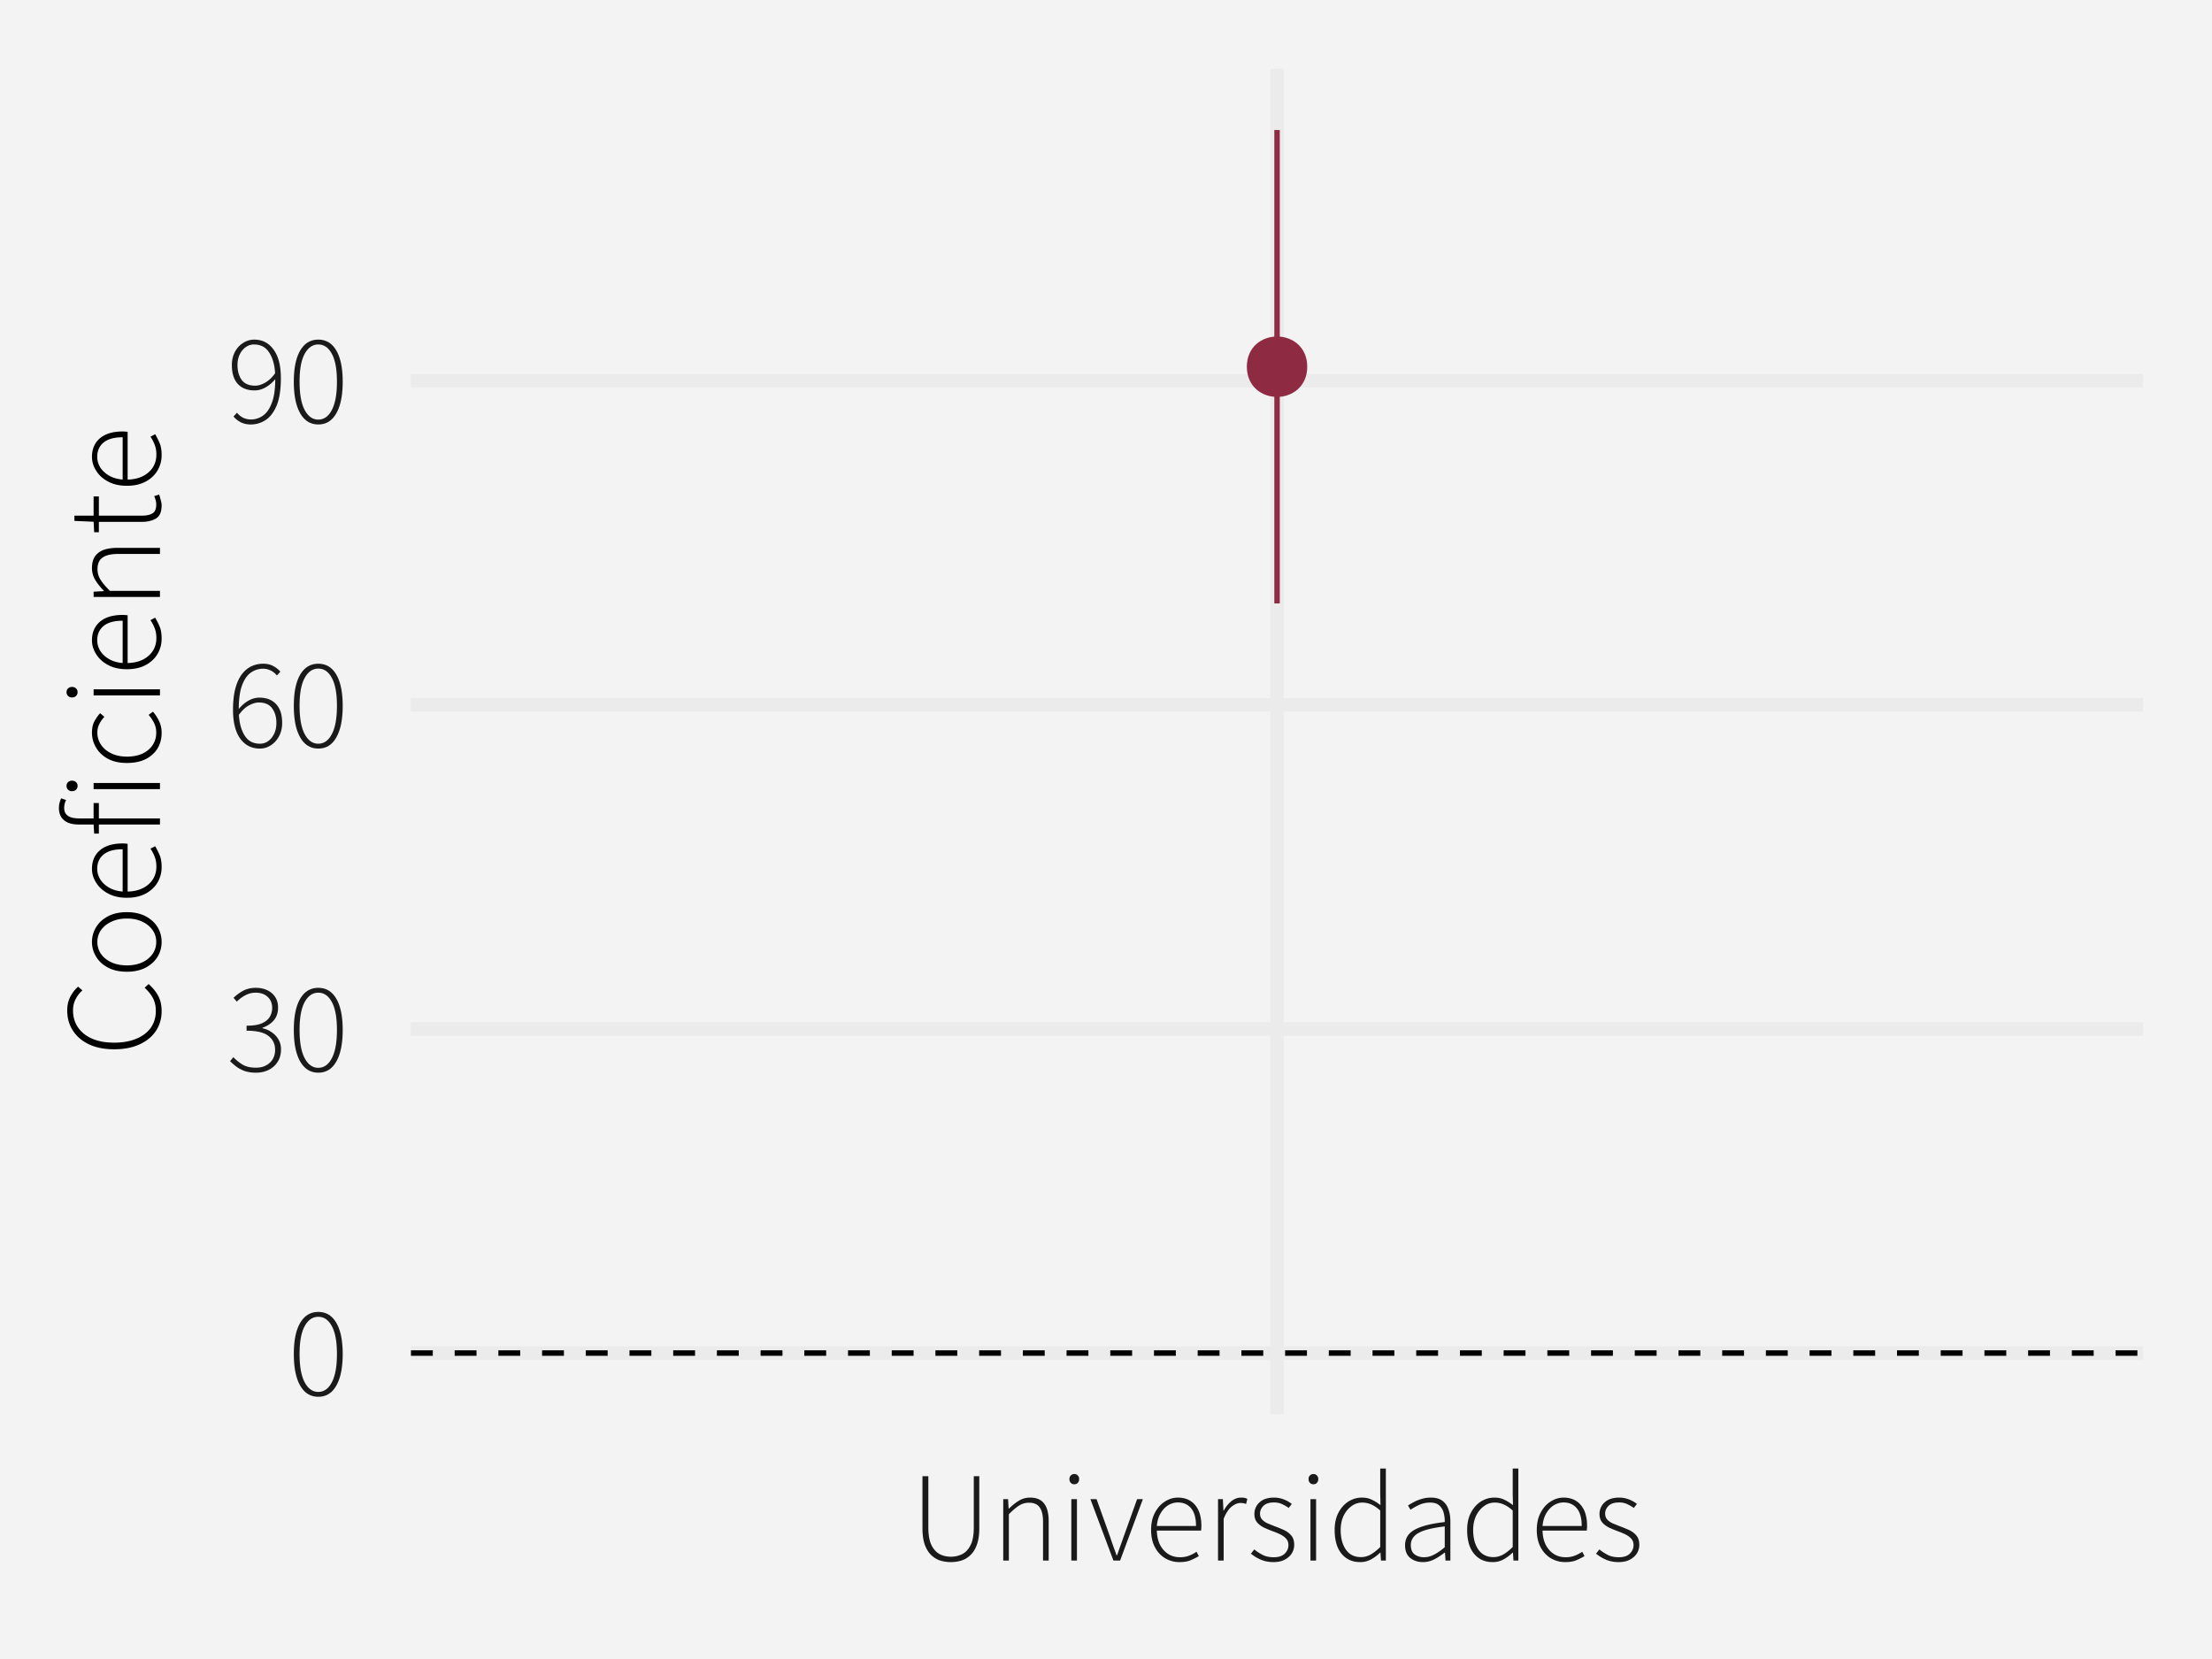 <?xml version="1.0" encoding="UTF-8"?>
<svg xmlns="http://www.w3.org/2000/svg" xmlns:xlink="http://www.w3.org/1999/xlink" width="432" height="324" viewBox="0 0 432 324">
<defs>
<clipPath id="clip-0">
<path clip-rule="nonzero" d="M 80.258 13.449 L 418.551 13.449 L 418.551 276.195 L 80.258 276.195 Z M 80.258 13.449 "/>
</clipPath>
<clipPath id="clip-1">
<path clip-rule="nonzero" d="M 80.258 262 L 418.551 262 L 418.551 266 L 80.258 266 Z M 80.258 262 "/>
</clipPath>
<clipPath id="clip-2">
<path clip-rule="nonzero" d="M 80.258 199 L 418.551 199 L 418.551 203 L 80.258 203 Z M 80.258 199 "/>
</clipPath>
<clipPath id="clip-3">
<path clip-rule="nonzero" d="M 80.258 136 L 418.551 136 L 418.551 139 L 80.258 139 Z M 80.258 136 "/>
</clipPath>
<clipPath id="clip-4">
<path clip-rule="nonzero" d="M 80.258 73 L 418.551 73 L 418.551 76 L 80.258 76 Z M 80.258 73 "/>
</clipPath>
<clipPath id="clip-5">
<path clip-rule="nonzero" d="M 248 13.449 L 251 13.449 L 251 276.195 L 248 276.195 Z M 248 13.449 "/>
</clipPath>
<clipPath id="clip-6">
<path clip-rule="nonzero" d="M 80.258 263 L 418.551 263 L 418.551 265 L 80.258 265 Z M 80.258 263 "/>
</clipPath>
</defs>
<rect x="-43.2" y="-32.4" width="518.4" height="388.8" fill="rgb(100%, 100%, 100%)" fill-opacity="1"/>
<rect x="-43.2" y="-32.4" width="518.4" height="388.8" fill="rgb(95.294%, 95.294%, 95.294%)" fill-opacity="1"/>
<path fill="none" stroke-width="2.619" stroke-linecap="round" stroke-linejoin="round" stroke="rgb(95.294%, 95.294%, 95.294%)" stroke-opacity="1" stroke-miterlimit="10" d="M 0 324 L 432 324 L 432 0 L 0 0 Z M 0 324 "/>
<g clip-path="url(#clip-0)">
<path fill-rule="nonzero" fill="rgb(95.294%, 95.294%, 95.294%)" fill-opacity="1" stroke-width="2.619" stroke-linecap="round" stroke-linejoin="round" stroke="rgb(95.294%, 95.294%, 95.294%)" stroke-opacity="1" stroke-miterlimit="10" d="M 80.258 276.195 L 418.551 276.195 L 418.551 13.449 L 80.258 13.449 Z M 80.258 276.195 "/>
</g>
<g clip-path="url(#clip-1)">
<path fill="none" stroke-width="2.619" stroke-linecap="butt" stroke-linejoin="round" stroke="rgb(92.157%, 92.157%, 92.157%)" stroke-opacity="1" stroke-miterlimit="10" d="M 80.258 264.254 L 418.551 264.254 "/>
</g>
<g clip-path="url(#clip-2)">
<path fill="none" stroke-width="2.619" stroke-linecap="butt" stroke-linejoin="round" stroke="rgb(92.157%, 92.157%, 92.157%)" stroke-opacity="1" stroke-miterlimit="10" d="M 80.258 200.957 L 418.551 200.957 "/>
</g>
<g clip-path="url(#clip-3)">
<path fill="none" stroke-width="2.619" stroke-linecap="butt" stroke-linejoin="round" stroke="rgb(92.157%, 92.157%, 92.157%)" stroke-opacity="1" stroke-miterlimit="10" d="M 80.258 137.656 L 418.551 137.656 "/>
</g>
<g clip-path="url(#clip-4)">
<path fill="none" stroke-width="2.619" stroke-linecap="butt" stroke-linejoin="round" stroke="rgb(92.157%, 92.157%, 92.157%)" stroke-opacity="1" stroke-miterlimit="10" d="M 80.258 74.359 L 418.551 74.359 "/>
</g>
<g clip-path="url(#clip-5)">
<path fill="none" stroke-width="2.619" stroke-linecap="butt" stroke-linejoin="round" stroke="rgb(92.157%, 92.157%, 92.157%)" stroke-opacity="1" stroke-miterlimit="10" d="M 249.406 276.195 L 249.406 13.449 "/>
</g>
<g clip-path="url(#clip-6)">
<path fill="none" stroke-width="1.067" stroke-linecap="butt" stroke-linejoin="round" stroke="rgb(0%, 0%, 0%)" stroke-opacity="1" stroke-dasharray="4.268 4.268" stroke-miterlimit="10" d="M 80.258 264.254 L 418.551 264.254 "/>
</g>
<path fill="none" stroke-width="1.067" stroke-linecap="butt" stroke-linejoin="round" stroke="rgb(56.078%, 16.471%, 26.275%)" stroke-opacity="1" stroke-miterlimit="10" d="M 249.406 117.844 L 249.406 25.391 "/>
<path fill-rule="nonzero" fill="rgb(56.078%, 16.471%, 26.275%)" fill-opacity="1" stroke-width="1.417" stroke-linecap="round" stroke-linejoin="round" stroke="rgb(56.078%, 16.471%, 26.275%)" stroke-opacity="1" stroke-miterlimit="10" d="M 254.594 71.617 C 254.594 78.539 244.215 78.539 244.215 71.617 C 244.215 64.699 254.594 64.699 254.594 71.617 "/>
<path fill-rule="nonzero" fill="rgb(10.196%, 10.196%, 10.196%)" fill-opacity="1" d="M 62.156 272.789 L 61.711 272.77 L 61.285 272.703 L 60.883 272.594 L 60.5 272.441 L 60.137 272.246 L 59.793 272.008 L 59.473 271.723 L 59.172 271.398 L 58.891 271.027 L 58.629 270.617 L 58.391 270.16 L 58.18 269.672 L 57.992 269.145 L 57.828 268.582 L 57.691 267.984 L 57.578 267.348 L 57.492 266.676 L 57.43 265.969 L 57.391 265.223 L 57.379 264.441 L 57.391 263.664 L 57.43 262.926 L 57.492 262.223 L 57.578 261.555 L 57.691 260.93 L 57.828 260.336 L 57.992 259.781 L 58.18 259.266 L 58.391 258.785 L 58.629 258.34 L 58.891 257.938 L 59.172 257.574 L 59.473 257.258 L 59.793 256.98 L 60.137 256.746 L 60.5 256.555 L 60.883 256.406 L 61.285 256.301 L 61.711 256.238 L 62.156 256.215 L 62.605 256.238 L 63.031 256.301 L 63.438 256.406 L 63.824 256.555 L 64.188 256.746 L 64.527 256.98 L 64.848 257.258 L 65.145 257.574 L 65.422 257.938 L 65.68 258.34 L 65.918 258.785 L 66.129 259.266 L 66.316 259.781 L 66.48 260.336 L 66.617 260.93 L 66.73 261.555 L 66.816 262.223 L 66.879 262.926 L 66.918 263.664 L 66.93 264.441 L 66.918 265.223 L 66.879 265.969 L 66.816 266.676 L 66.73 267.348 L 66.617 267.984 L 66.48 268.582 L 66.316 269.145 L 66.129 269.672 L 65.918 270.16 L 65.68 270.617 L 65.422 271.027 L 65.145 271.398 L 64.848 271.723 L 64.527 272.008 L 64.188 272.246 L 63.824 272.441 L 63.438 272.594 L 63.031 272.703 L 62.605 272.77 Z M 62.156 271.84 L 62.48 271.82 L 62.797 271.766 L 63.098 271.672 L 63.383 271.539 L 63.656 271.371 L 63.914 271.164 L 64.156 270.922 L 64.387 270.641 L 64.602 270.32 L 64.805 269.965 L 64.996 269.574 L 65.164 269.145 L 65.312 268.68 L 65.445 268.18 L 65.555 267.648 L 65.645 267.078 L 65.715 266.469 L 65.766 265.828 L 65.793 265.152 L 65.805 264.441 L 65.793 263.73 L 65.766 263.055 L 65.715 262.418 L 65.645 261.816 L 65.555 261.254 L 65.445 260.727 L 65.312 260.238 L 65.164 259.785 L 64.996 259.367 L 64.805 258.992 L 64.602 258.645 L 64.387 258.332 L 64.156 258.059 L 63.914 257.824 L 63.656 257.621 L 63.383 257.457 L 63.098 257.328 L 62.797 257.238 L 62.48 257.184 L 62.156 257.164 L 61.832 257.184 L 61.52 257.238 L 61.223 257.328 L 60.938 257.457 L 60.668 257.621 L 60.41 257.824 L 60.164 258.059 L 59.93 258.332 L 59.711 258.645 L 59.504 258.992 L 59.312 259.367 L 59.145 259.785 L 58.996 260.238 L 58.863 260.727 L 58.754 261.254 L 58.664 261.816 L 58.594 262.418 L 58.543 263.055 L 58.516 263.73 L 58.504 264.441 L 58.516 265.152 L 58.543 265.828 L 58.594 266.469 L 58.664 267.078 L 58.754 267.648 L 58.863 268.18 L 58.996 268.68 L 59.145 269.145 L 59.312 269.574 L 59.504 269.965 L 59.711 270.32 L 59.93 270.641 L 60.164 270.922 L 60.41 271.164 L 60.668 271.371 L 60.938 271.539 L 61.223 271.672 L 61.52 271.766 L 61.832 271.82 Z M 62.156 271.84 "/>
<path fill-rule="nonzero" fill="rgb(10.196%, 10.196%, 10.196%)" fill-opacity="1" d="M 50.004 209.492 L 49.754 209.488 L 49.508 209.48 L 49.27 209.465 L 49.035 209.441 L 48.812 209.41 L 48.59 209.375 L 48.379 209.332 L 48.172 209.285 L 47.973 209.23 L 47.781 209.168 L 47.594 209.098 L 47.41 209.02 L 47.23 208.941 L 47.059 208.859 L 46.891 208.773 L 46.57 208.594 L 46.418 208.496 L 46.129 208.293 L 45.996 208.188 L 45.738 207.977 L 45.613 207.871 L 45.492 207.77 L 45.258 207.559 L 45.145 207.453 L 45.035 207.348 L 44.93 207.242 L 45.578 206.469 L 45.727 206.621 L 45.883 206.773 L 46.043 206.922 L 46.207 207.066 L 46.379 207.211 L 46.559 207.352 L 46.742 207.492 L 46.93 207.629 L 47.328 207.895 L 47.539 208.012 L 47.766 208.117 L 48 208.211 L 48.25 208.293 L 48.512 208.363 L 48.785 208.418 L 49.07 208.461 L 49.371 208.492 L 49.68 208.512 L 50.004 208.52 L 50.324 208.508 L 50.633 208.48 L 50.926 208.434 L 51.211 208.367 L 51.484 208.281 L 51.746 208.176 L 51.996 208.051 L 52.238 207.91 L 52.465 207.75 L 52.68 207.566 L 52.879 207.367 L 53.059 207.152 L 53.215 206.926 L 53.352 206.688 L 53.469 206.438 L 53.562 206.172 L 53.637 205.898 L 53.688 205.609 L 53.719 205.305 L 53.73 204.992 L 53.715 204.668 L 53.676 204.359 L 53.613 204.059 L 53.52 203.773 L 53.406 203.5 L 53.262 203.238 L 53.094 202.988 L 52.898 202.754 L 52.676 202.527 L 52.43 202.316 L 52.156 202.121 L 51.852 201.949 L 51.508 201.797 L 51.133 201.66 L 50.723 201.551 L 50.277 201.457 L 49.801 201.387 L 49.285 201.332 L 48.738 201.305 L 48.156 201.293 L 48.156 200.316 L 48.516 200.312 L 48.863 200.301 L 49.195 200.277 L 49.516 200.246 L 49.816 200.207 L 50.105 200.156 L 50.375 200.098 L 50.633 200.031 L 50.875 199.953 L 51.105 199.867 L 51.316 199.77 L 51.52 199.664 L 51.707 199.555 L 51.883 199.438 L 52.047 199.312 L 52.199 199.18 L 52.34 199.043 L 52.465 198.898 L 52.578 198.75 L 52.68 198.594 L 52.77 198.43 L 52.852 198.266 L 52.922 198.098 L 52.984 197.93 L 53.035 197.754 L 53.078 197.578 L 53.113 197.398 L 53.137 197.215 L 53.148 197.031 L 53.156 196.844 L 53.145 196.578 L 53.121 196.324 L 53.074 196.082 L 53.016 195.852 L 52.938 195.629 L 52.84 195.422 L 52.727 195.223 L 52.594 195.035 L 52.445 194.859 L 52.281 194.691 L 52.098 194.535 L 51.906 194.395 L 51.699 194.273 L 51.484 194.164 L 51.254 194.074 L 51.012 194 L 50.762 193.941 L 50.496 193.902 L 50.219 193.875 L 49.93 193.867 L 49.711 193.871 L 49.496 193.891 L 49.281 193.914 L 49.074 193.953 L 48.867 194 L 48.664 194.059 L 48.461 194.125 L 48.266 194.203 L 48.07 194.293 L 47.879 194.395 L 47.695 194.496 L 47.52 194.602 L 47.344 194.715 L 47.176 194.828 L 47.012 194.949 L 46.852 195.074 L 46.695 195.203 L 46.543 195.336 L 46.254 195.617 L 45.605 194.867 L 45.773 194.711 L 45.941 194.559 L 46.121 194.406 L 46.301 194.266 L 46.484 194.125 L 46.676 193.988 L 47.066 193.73 L 47.273 193.609 L 47.48 193.492 L 47.699 193.383 L 47.922 193.285 L 48.152 193.199 L 48.387 193.125 L 48.629 193.062 L 48.879 193.008 L 49.133 192.969 L 49.391 192.941 L 49.656 192.922 L 49.93 192.918 L 50.176 192.922 L 50.418 192.938 L 50.656 192.957 L 50.887 192.988 L 51.109 193.031 L 51.332 193.078 L 51.543 193.137 L 51.754 193.207 L 51.957 193.281 L 52.156 193.367 L 52.352 193.461 L 52.539 193.566 L 52.715 193.676 L 52.887 193.797 L 53.047 193.926 L 53.203 194.062 L 53.348 194.207 L 53.48 194.359 L 53.609 194.523 L 53.73 194.691 L 53.84 194.867 L 53.938 195.047 L 54.023 195.238 L 54.098 195.434 L 54.16 195.637 L 54.211 195.848 L 54.254 196.066 L 54.281 196.293 L 54.297 196.527 L 54.305 196.77 L 54.297 197.078 L 54.27 197.375 L 54.227 197.66 L 54.164 197.934 L 54.086 198.191 L 53.988 198.441 L 53.875 198.68 L 53.746 198.902 L 53.594 199.117 L 53.43 199.316 L 53.254 199.504 L 53.07 199.68 L 52.875 199.844 L 52.672 199.996 L 52.461 200.145 L 52.238 200.277 L 52.008 200.402 L 51.766 200.52 L 51.516 200.621 L 51.254 200.719 L 51.254 200.816 L 51.453 200.863 L 51.645 200.914 L 51.836 200.973 L 52.023 201.039 L 52.203 201.113 L 52.383 201.191 L 52.555 201.281 L 52.727 201.379 L 52.891 201.48 L 53.055 201.594 L 53.215 201.707 L 53.371 201.824 L 53.52 201.949 L 53.664 202.082 L 53.797 202.219 L 53.926 202.359 L 54.051 202.508 L 54.168 202.664 L 54.277 202.824 L 54.379 202.992 L 54.473 203.164 L 54.559 203.344 L 54.633 203.527 L 54.699 203.715 L 54.754 203.91 L 54.801 204.113 L 54.836 204.316 L 54.859 204.527 L 54.875 204.746 L 54.879 204.969 L 54.871 205.238 L 54.852 205.504 L 54.82 205.762 L 54.773 206.012 L 54.719 206.254 L 54.645 206.492 L 54.562 206.723 L 54.465 206.945 L 54.352 207.16 L 54.23 207.367 L 54.094 207.566 L 53.953 207.758 L 53.801 207.941 L 53.637 208.113 L 53.469 208.273 L 53.289 208.426 L 53.098 208.57 L 52.902 208.703 L 52.695 208.828 L 52.48 208.941 L 52.258 209.047 L 52.027 209.141 L 51.793 209.223 L 51.555 209.293 L 51.312 209.355 L 51.059 209.406 L 50.805 209.441 L 50.543 209.473 L 50.277 209.488 Z M 50.004 209.492 "/>
<path fill-rule="nonzero" fill="rgb(10.196%, 10.196%, 10.196%)" fill-opacity="1" d="M 62.156 209.492 L 61.711 209.473 L 61.285 209.406 L 60.883 209.297 L 60.5 209.145 L 60.137 208.949 L 59.793 208.711 L 59.473 208.426 L 59.172 208.102 L 58.891 207.73 L 58.629 207.316 L 58.391 206.863 L 58.18 206.375 L 57.992 205.848 L 57.828 205.285 L 57.691 204.688 L 57.578 204.051 L 57.492 203.379 L 57.43 202.668 L 57.391 201.926 L 57.379 201.145 L 57.391 200.367 L 57.43 199.625 L 57.492 198.926 L 57.578 198.258 L 57.691 197.629 L 57.828 197.039 L 57.992 196.484 L 58.18 195.965 L 58.391 195.484 L 58.629 195.043 L 58.891 194.641 L 59.172 194.277 L 59.473 193.961 L 59.793 193.684 L 60.137 193.449 L 60.5 193.258 L 60.883 193.109 L 61.285 193.004 L 61.711 192.938 L 62.156 192.918 L 62.605 192.938 L 63.031 193.004 L 63.438 193.109 L 63.824 193.258 L 64.188 193.449 L 64.527 193.684 L 64.848 193.961 L 65.145 194.277 L 65.422 194.641 L 65.68 195.043 L 65.918 195.484 L 66.129 195.965 L 66.316 196.484 L 66.48 197.039 L 66.617 197.629 L 66.73 198.258 L 66.816 198.926 L 66.879 199.625 L 66.918 200.367 L 66.93 201.145 L 66.918 201.926 L 66.879 202.668 L 66.816 203.379 L 66.73 204.051 L 66.617 204.688 L 66.48 205.285 L 66.316 205.848 L 66.129 206.375 L 65.918 206.863 L 65.68 207.316 L 65.422 207.73 L 65.145 208.102 L 64.848 208.426 L 64.527 208.711 L 64.188 208.949 L 63.824 209.145 L 63.438 209.297 L 63.031 209.406 L 62.605 209.473 Z M 62.156 208.543 L 62.48 208.523 L 62.797 208.469 L 63.098 208.375 L 63.383 208.242 L 63.656 208.074 L 63.914 207.867 L 64.156 207.625 L 64.387 207.344 L 64.602 207.023 L 64.805 206.668 L 64.996 206.273 L 65.164 205.848 L 65.312 205.383 L 65.445 204.883 L 65.555 204.348 L 65.645 203.777 L 65.715 203.172 L 65.766 202.531 L 65.793 201.855 L 65.805 201.145 L 65.793 200.43 L 65.766 199.758 L 65.715 199.121 L 65.645 198.52 L 65.555 197.957 L 65.445 197.43 L 65.312 196.938 L 65.164 196.488 L 64.996 196.07 L 64.805 195.691 L 64.602 195.348 L 64.387 195.035 L 64.156 194.762 L 63.914 194.523 L 63.656 194.324 L 63.383 194.16 L 63.098 194.031 L 62.797 193.941 L 62.48 193.887 L 62.156 193.867 L 61.832 193.887 L 61.52 193.941 L 61.223 194.031 L 60.938 194.16 L 60.668 194.324 L 60.41 194.523 L 60.164 194.762 L 59.93 195.035 L 59.711 195.348 L 59.504 195.691 L 59.312 196.07 L 59.145 196.488 L 58.996 196.938 L 58.863 197.43 L 58.754 197.957 L 58.664 198.52 L 58.594 199.121 L 58.543 199.758 L 58.516 200.43 L 58.504 201.145 L 58.516 201.855 L 58.543 202.531 L 58.594 203.172 L 58.664 203.777 L 58.754 204.348 L 58.863 204.883 L 58.996 205.383 L 59.145 205.848 L 59.312 206.273 L 59.504 206.668 L 59.711 207.023 L 59.93 207.344 L 60.164 207.625 L 60.41 207.867 L 60.668 208.074 L 60.938 208.242 L 61.223 208.375 L 61.52 208.469 L 61.832 208.523 Z M 62.156 208.543 "/>
<path fill-rule="nonzero" fill="rgb(10.196%, 10.196%, 10.196%)" fill-opacity="1" d="M 50.531 137.195 L 50.359 137.199 L 50.184 137.219 L 50.004 137.246 L 49.82 137.285 L 49.637 137.332 L 49.445 137.395 L 49.254 137.465 L 49.059 137.547 L 48.859 137.641 L 48.656 137.746 L 48.449 137.859 L 48.246 137.988 L 48.043 138.133 L 47.844 138.293 L 47.641 138.469 L 47.441 138.664 L 47.242 138.871 L 47.047 139.098 L 46.852 139.34 L 46.656 139.594 L 46.691 140.09 L 46.75 140.566 L 46.82 141.023 L 46.91 141.465 L 47.016 141.883 L 47.141 142.285 L 47.281 142.664 L 47.438 143.027 L 47.613 143.371 L 47.805 143.695 L 48.016 143.988 L 48.242 144.254 L 48.488 144.484 L 48.758 144.688 L 49.043 144.859 L 49.348 144.996 L 49.668 145.105 L 50.012 145.184 L 50.375 145.23 L 50.754 145.246 L 50.938 145.238 L 51.117 145.223 L 51.293 145.199 L 51.461 145.16 L 51.629 145.113 L 51.793 145.055 L 51.953 144.988 L 52.105 144.91 L 52.258 144.82 L 52.406 144.719 L 52.547 144.605 L 52.684 144.484 L 52.812 144.359 L 52.938 144.223 L 53.055 144.082 L 53.168 143.934 L 53.273 143.777 L 53.371 143.617 L 53.465 143.445 L 53.555 143.27 L 53.637 143.082 L 53.707 142.891 L 53.77 142.695 L 53.828 142.496 L 53.875 142.289 L 53.91 142.078 L 53.941 141.863 L 53.961 141.645 L 53.977 141.422 L 53.98 141.195 L 53.973 140.855 L 53.945 140.527 L 53.906 140.215 L 53.848 139.91 L 53.773 139.621 L 53.684 139.34 L 53.574 139.074 L 53.453 138.82 L 53.312 138.578 L 53.156 138.344 L 52.984 138.125 L 52.793 137.93 L 52.582 137.758 L 52.352 137.609 L 52.098 137.484 L 51.824 137.379 L 51.531 137.297 L 51.219 137.242 L 50.883 137.207 Z M 50.73 146.195 L 50.258 146.176 L 49.809 146.117 L 49.379 146.02 L 48.965 145.883 L 48.574 145.707 L 48.199 145.492 L 47.848 145.238 L 47.512 144.945 L 47.199 144.617 L 46.906 144.246 L 46.637 143.832 L 46.398 143.391 L 46.191 142.91 L 46.008 142.402 L 45.855 141.859 L 45.727 141.281 L 45.629 140.672 L 45.559 140.027 L 45.52 139.355 L 45.504 138.645 L 45.508 138.148 L 45.523 137.668 L 45.547 137.203 L 45.582 136.754 L 45.625 136.32 L 45.676 135.902 L 45.738 135.504 L 45.809 135.117 L 45.891 134.75 L 45.98 134.395 L 46.078 134.059 L 46.184 133.73 L 46.297 133.422 L 46.414 133.125 L 46.543 132.84 L 46.676 132.566 L 46.816 132.312 L 46.965 132.066 L 47.117 131.836 L 47.281 131.621 L 47.445 131.414 L 47.617 131.223 L 47.793 131.043 L 47.977 130.871 L 48.16 130.715 L 48.352 130.566 L 48.543 130.434 L 48.742 130.309 L 48.945 130.195 L 49.156 130.094 L 49.371 130.004 L 49.586 129.926 L 49.805 129.852 L 50.027 129.793 L 50.25 129.738 L 50.473 129.695 L 50.695 129.664 L 50.922 129.641 L 51.148 129.625 L 51.379 129.621 L 51.602 129.625 L 51.816 129.637 L 52.023 129.66 L 52.227 129.688 L 52.422 129.727 L 52.613 129.773 L 52.797 129.828 L 52.973 129.891 L 53.141 129.965 L 53.305 130.047 L 53.469 130.133 L 53.625 130.227 L 53.781 130.324 L 53.934 130.43 L 54.078 130.539 L 54.223 130.652 L 54.363 130.773 L 54.629 131.031 L 54.754 131.172 L 54.078 131.922 L 53.973 131.793 L 53.863 131.672 L 53.75 131.559 L 53.633 131.453 L 53.512 131.352 L 53.387 131.258 L 53.258 131.168 L 53.129 131.09 L 52.992 131.012 L 52.855 130.945 L 52.715 130.879 L 52.57 130.82 L 52.426 130.766 L 52.281 130.723 L 52.137 130.684 L 51.988 130.652 L 51.836 130.625 L 51.688 130.609 L 51.535 130.598 L 51.379 130.594 L 51.125 130.602 L 50.875 130.625 L 50.629 130.664 L 50.387 130.715 L 50.148 130.781 L 49.914 130.863 L 49.68 130.961 L 49.453 131.074 L 49.227 131.203 L 49.004 131.344 L 48.793 131.504 L 48.59 131.684 L 48.398 131.883 L 48.211 132.102 L 48.035 132.34 L 47.867 132.598 L 47.707 132.871 L 47.555 133.168 L 47.414 133.484 L 47.281 133.82 L 47.156 134.176 L 47.047 134.559 L 46.949 134.965 L 46.863 135.391 L 46.793 135.844 L 46.734 136.32 L 46.688 136.824 L 46.656 137.348 L 46.637 137.898 L 46.629 138.469 L 46.797 138.27 L 46.969 138.078 L 47.145 137.895 L 47.324 137.719 L 47.512 137.551 L 47.699 137.395 L 47.895 137.242 L 48.094 137.102 L 48.297 136.969 L 48.504 136.844 L 48.715 136.73 L 48.926 136.629 L 49.141 136.539 L 49.352 136.461 L 49.566 136.395 L 49.781 136.34 L 50 136.301 L 50.215 136.27 L 50.434 136.25 L 50.656 136.246 L 51.066 136.258 L 51.457 136.297 L 51.832 136.359 L 52.188 136.449 L 52.523 136.562 L 52.84 136.703 L 53.141 136.871 L 53.422 137.062 L 53.684 137.277 L 53.93 137.52 L 54.152 137.781 L 54.352 138.066 L 54.527 138.375 L 54.68 138.707 L 54.812 139.062 L 54.918 139.441 L 55 139.848 L 55.059 140.273 L 55.094 140.723 L 55.105 141.195 L 55.098 141.48 L 55.082 141.762 L 55.051 142.035 L 55.008 142.305 L 54.953 142.562 L 54.887 142.816 L 54.809 143.066 L 54.719 143.309 L 54.617 143.543 L 54.504 143.77 L 54.379 143.992 L 54.25 144.203 L 54.109 144.402 L 53.961 144.594 L 53.805 144.777 L 53.641 144.949 L 53.469 145.113 L 53.289 145.266 L 53.102 145.41 L 52.906 145.547 L 52.707 145.668 L 52.504 145.777 L 52.301 145.875 L 52.09 145.961 L 51.875 146.031 L 51.652 146.09 L 51.43 146.137 L 51.199 146.168 L 50.969 146.188 Z M 50.73 146.195 "/>
<path fill-rule="nonzero" fill="rgb(10.196%, 10.196%, 10.196%)" fill-opacity="1" d="M 62.156 146.195 L 61.711 146.172 L 61.285 146.109 L 60.883 146 L 60.5 145.848 L 60.137 145.652 L 59.793 145.414 L 59.473 145.129 L 59.172 144.805 L 58.891 144.434 L 58.629 144.02 L 58.391 143.566 L 58.18 143.078 L 57.992 142.551 L 57.828 141.988 L 57.691 141.391 L 57.578 140.754 L 57.492 140.082 L 57.43 139.371 L 57.391 138.629 L 57.379 137.844 L 57.391 137.07 L 57.43 136.328 L 57.492 135.625 L 57.578 134.961 L 57.691 134.332 L 57.828 133.742 L 57.992 133.188 L 58.18 132.668 L 58.391 132.188 L 58.629 131.746 L 58.891 131.34 L 59.172 130.98 L 59.473 130.66 L 59.793 130.387 L 60.137 130.152 L 60.5 129.961 L 60.883 129.812 L 61.285 129.707 L 61.711 129.641 L 62.156 129.621 L 62.605 129.641 L 63.031 129.707 L 63.438 129.812 L 63.824 129.961 L 64.188 130.152 L 64.527 130.387 L 64.848 130.66 L 65.145 130.98 L 65.422 131.34 L 65.68 131.746 L 65.918 132.188 L 66.129 132.668 L 66.316 133.188 L 66.48 133.742 L 66.617 134.332 L 66.73 134.961 L 66.816 135.625 L 66.879 136.328 L 66.918 137.07 L 66.93 137.844 L 66.918 138.629 L 66.879 139.371 L 66.816 140.082 L 66.73 140.754 L 66.617 141.391 L 66.48 141.988 L 66.316 142.551 L 66.129 143.078 L 65.918 143.566 L 65.68 144.02 L 65.422 144.434 L 65.145 144.805 L 64.848 145.129 L 64.527 145.414 L 64.188 145.652 L 63.824 145.848 L 63.438 146 L 63.031 146.109 L 62.605 146.172 Z M 62.156 145.246 L 62.48 145.227 L 62.797 145.172 L 63.098 145.078 L 63.383 144.945 L 63.656 144.777 L 63.914 144.57 L 64.156 144.328 L 64.387 144.047 L 64.602 143.727 L 64.805 143.371 L 64.996 142.977 L 65.164 142.551 L 65.312 142.086 L 65.445 141.586 L 65.555 141.051 L 65.645 140.48 L 65.715 139.875 L 65.766 139.234 L 65.793 138.559 L 65.805 137.844 L 65.793 137.133 L 65.766 136.461 L 65.715 135.82 L 65.645 135.223 L 65.555 134.656 L 65.445 134.133 L 65.312 133.641 L 65.164 133.188 L 64.996 132.773 L 64.805 132.395 L 64.602 132.047 L 64.387 131.738 L 64.156 131.465 L 63.914 131.227 L 63.656 131.027 L 63.383 130.863 L 63.098 130.734 L 62.797 130.645 L 62.48 130.59 L 62.156 130.57 L 61.832 130.59 L 61.52 130.645 L 61.223 130.734 L 60.938 130.863 L 60.668 131.027 L 60.41 131.227 L 60.164 131.465 L 59.93 131.738 L 59.711 132.047 L 59.504 132.395 L 59.312 132.773 L 59.145 133.188 L 58.996 133.641 L 58.863 134.133 L 58.754 134.656 L 58.664 135.223 L 58.594 135.82 L 58.543 136.461 L 58.516 137.133 L 58.504 137.844 L 58.516 138.559 L 58.543 139.234 L 58.594 139.875 L 58.664 140.48 L 58.754 141.051 L 58.863 141.586 L 58.996 142.086 L 59.145 142.551 L 59.312 142.977 L 59.504 143.371 L 59.711 143.727 L 59.93 144.047 L 60.164 144.328 L 60.41 144.57 L 60.668 144.777 L 60.938 144.945 L 61.223 145.078 L 61.52 145.172 L 61.832 145.227 Z M 62.156 145.246 "/>
<path fill-rule="nonzero" fill="rgb(10.196%, 10.196%, 10.196%)" fill-opacity="1" d="M 46.379 71.297 L 46.387 71.641 L 46.414 71.973 L 46.453 72.293 L 46.512 72.602 L 46.586 72.898 L 46.676 73.184 L 46.785 73.453 L 46.906 73.715 L 47.047 73.961 L 47.203 74.199 L 47.379 74.41 L 47.574 74.602 L 47.789 74.77 L 48.023 74.918 L 48.281 75.043 L 48.555 75.145 L 48.848 75.223 L 49.164 75.277 L 49.5 75.312 L 49.855 75.324 L 50.031 75.316 L 50.211 75.301 L 50.395 75.27 L 50.578 75.23 L 50.766 75.18 L 50.957 75.117 L 51.152 75.039 L 51.352 74.953 L 51.551 74.855 L 51.754 74.746 L 51.965 74.625 L 52.168 74.488 L 52.375 74.34 L 52.574 74.176 L 52.773 73.996 L 52.969 73.805 L 53.164 73.602 L 53.355 73.379 L 53.543 73.145 L 53.73 72.898 L 53.691 72.402 L 53.633 71.926 L 53.562 71.469 L 53.469 71.035 L 53.359 70.617 L 53.234 70.219 L 53.09 69.84 L 52.93 69.48 L 52.75 69.141 L 52.555 68.824 L 52.344 68.527 L 52.117 68.266 L 51.867 68.031 L 51.602 67.832 L 51.316 67.66 L 51.012 67.52 L 50.688 67.414 L 50.348 67.336 L 49.984 67.289 L 49.605 67.273 L 49.426 67.277 L 49.25 67.293 L 49.078 67.32 L 48.91 67.359 L 48.742 67.41 L 48.578 67.469 L 48.418 67.543 L 48.262 67.625 L 48.105 67.719 L 47.953 67.824 L 47.812 67.93 L 47.676 68.047 L 47.547 68.172 L 47.422 68.301 L 47.305 68.441 L 47.191 68.586 L 47.086 68.742 L 46.988 68.902 L 46.891 69.07 L 46.805 69.246 L 46.723 69.43 L 46.652 69.617 L 46.586 69.809 L 46.531 70.008 L 46.484 70.211 L 46.449 70.418 L 46.418 70.629 L 46.395 70.848 L 46.383 71.07 Z M 48.98 82.898 L 48.762 82.895 L 48.551 82.879 L 48.344 82.859 L 48.141 82.828 L 47.941 82.793 L 47.75 82.746 L 47.562 82.688 L 47.379 82.625 L 47.203 82.555 L 47.031 82.473 L 46.867 82.387 L 46.707 82.293 L 46.555 82.191 L 46.406 82.09 L 46.262 81.98 L 46.121 81.863 L 45.984 81.742 L 45.852 81.617 L 45.727 81.484 L 45.605 81.348 L 46.281 80.598 L 46.387 80.727 L 46.496 80.844 L 46.609 80.961 L 46.727 81.07 L 46.848 81.172 L 46.973 81.27 L 47.102 81.359 L 47.23 81.445 L 47.367 81.523 L 47.504 81.598 L 47.648 81.66 L 47.797 81.715 L 47.945 81.762 L 48.094 81.805 L 48.242 81.84 L 48.391 81.871 L 48.543 81.895 L 48.695 81.91 L 48.852 81.918 L 49.004 81.922 L 49.258 81.914 L 49.508 81.895 L 49.75 81.855 L 49.992 81.801 L 50.23 81.734 L 50.461 81.652 L 50.691 81.555 L 50.918 81.441 L 51.137 81.316 L 51.355 81.172 L 51.566 81.012 L 51.766 80.832 L 51.961 80.637 L 52.145 80.418 L 52.324 80.18 L 52.492 79.922 L 52.652 79.645 L 52.801 79.348 L 52.945 79.031 L 53.078 78.699 L 53.207 78.34 L 53.324 77.961 L 53.422 77.555 L 53.512 77.125 L 53.586 76.672 L 53.645 76.195 L 53.695 75.695 L 53.727 75.168 L 53.746 74.621 L 53.754 74.047 L 53.586 74.242 L 53.414 74.434 L 53.238 74.613 L 53.059 74.785 L 52.875 74.949 L 52.684 75.105 L 52.488 75.25 L 52.289 75.391 L 52.086 75.523 L 51.879 75.648 L 51.668 75.762 L 51.457 75.863 L 51.242 75.953 L 51.027 76.031 L 50.812 76.098 L 50.594 76.152 L 50.371 76.195 L 50.152 76.223 L 49.93 76.242 L 49.703 76.246 L 49.297 76.234 L 48.91 76.199 L 48.539 76.137 L 48.188 76.047 L 47.855 75.934 L 47.539 75.797 L 47.242 75.637 L 46.961 75.449 L 46.699 75.234 L 46.453 74.996 L 46.23 74.73 L 46.031 74.441 L 45.855 74.129 L 45.703 73.793 L 45.574 73.434 L 45.469 73.055 L 45.387 72.648 L 45.328 72.223 L 45.293 71.77 L 45.281 71.297 L 45.285 71.012 L 45.305 70.73 L 45.332 70.457 L 45.375 70.191 L 45.43 69.93 L 45.496 69.676 L 45.574 69.426 L 45.664 69.188 L 45.766 68.949 L 45.879 68.723 L 46.004 68.504 L 46.137 68.293 L 46.273 68.094 L 46.422 67.902 L 46.578 67.723 L 46.742 67.551 L 46.914 67.395 L 47.094 67.242 L 47.285 67.102 L 47.48 66.973 L 47.68 66.848 L 47.887 66.738 L 48.094 66.641 L 48.309 66.559 L 48.523 66.484 L 48.742 66.426 L 48.965 66.383 L 49.191 66.348 L 49.422 66.328 L 49.656 66.324 L 50.121 66.344 L 50.566 66.402 L 50.992 66.5 L 51.398 66.633 L 51.785 66.809 L 52.152 67.023 L 52.5 67.277 L 52.832 67.57 L 53.141 67.902 L 53.43 68.273 L 53.699 68.676 L 53.941 69.113 L 54.156 69.582 L 54.34 70.09 L 54.5 70.629 L 54.625 71.203 L 54.727 71.812 L 54.797 72.457 L 54.84 73.137 L 54.855 73.848 L 54.848 74.504 L 54.82 75.133 L 54.781 75.734 L 54.723 76.312 L 54.648 76.859 L 54.559 77.383 L 54.449 77.875 L 54.328 78.344 L 54.188 78.785 L 54.031 79.199 L 53.859 79.582 L 53.68 79.945 L 53.488 80.285 L 53.285 80.602 L 53.074 80.898 L 52.852 81.172 L 52.617 81.422 L 52.375 81.652 L 52.117 81.863 L 51.855 82.047 L 51.586 82.211 L 51.316 82.355 L 51.039 82.48 L 50.758 82.59 L 50.473 82.684 L 50.184 82.762 L 49.891 82.82 L 49.59 82.863 L 49.285 82.891 Z M 48.98 82.898 "/>
<path fill-rule="nonzero" fill="rgb(10.196%, 10.196%, 10.196%)" fill-opacity="1" d="M 62.156 82.898 L 61.711 82.875 L 61.285 82.812 L 60.883 82.703 L 60.5 82.551 L 60.137 82.355 L 59.793 82.113 L 59.473 81.832 L 59.172 81.504 L 58.891 81.137 L 58.629 80.723 L 58.391 80.27 L 58.18 79.781 L 57.992 79.254 L 57.828 78.691 L 57.691 78.09 L 57.578 77.457 L 57.492 76.785 L 57.43 76.074 L 57.391 75.328 L 57.379 74.547 L 57.391 73.77 L 57.43 73.031 L 57.492 72.328 L 57.578 71.664 L 57.691 71.035 L 57.828 70.445 L 57.992 69.891 L 58.18 69.371 L 58.391 68.891 L 58.629 68.449 L 58.891 68.043 L 59.172 67.684 L 59.473 67.363 L 59.793 67.086 L 60.137 66.855 L 60.5 66.664 L 60.883 66.516 L 61.285 66.406 L 61.711 66.344 L 62.156 66.324 L 62.605 66.344 L 63.031 66.406 L 63.438 66.516 L 63.824 66.664 L 64.188 66.855 L 64.527 67.086 L 64.848 67.363 L 65.145 67.684 L 65.422 68.043 L 65.68 68.449 L 65.918 68.891 L 66.129 69.371 L 66.316 69.891 L 66.48 70.445 L 66.617 71.035 L 66.73 71.664 L 66.816 72.328 L 66.879 73.031 L 66.918 73.77 L 66.93 74.547 L 66.918 75.328 L 66.879 76.074 L 66.816 76.785 L 66.73 77.457 L 66.617 78.09 L 66.48 78.691 L 66.316 79.254 L 66.129 79.781 L 65.918 80.27 L 65.68 80.723 L 65.422 81.137 L 65.145 81.504 L 64.848 81.832 L 64.527 82.113 L 64.188 82.355 L 63.824 82.551 L 63.438 82.703 L 63.031 82.812 L 62.605 82.875 Z M 62.156 81.949 L 62.48 81.93 L 62.797 81.871 L 63.098 81.777 L 63.383 81.648 L 63.656 81.48 L 63.914 81.273 L 64.156 81.027 L 64.387 80.746 L 64.602 80.43 L 64.805 80.074 L 64.996 79.68 L 65.164 79.25 L 65.312 78.789 L 65.445 78.289 L 65.555 77.754 L 65.645 77.184 L 65.715 76.578 L 65.766 75.938 L 65.793 75.262 L 65.805 74.547 L 65.793 73.836 L 65.766 73.16 L 65.715 72.523 L 65.645 71.922 L 65.555 71.359 L 65.445 70.832 L 65.312 70.344 L 65.164 69.891 L 64.996 69.477 L 64.805 69.098 L 64.602 68.75 L 64.387 68.441 L 64.156 68.168 L 63.914 67.93 L 63.656 67.73 L 63.383 67.566 L 63.098 67.438 L 62.797 67.344 L 62.48 67.289 L 62.156 67.273 L 61.832 67.289 L 61.52 67.344 L 61.223 67.438 L 60.938 67.566 L 60.668 67.73 L 60.41 67.93 L 60.164 68.168 L 59.93 68.441 L 59.711 68.75 L 59.504 69.098 L 59.312 69.477 L 59.145 69.891 L 58.996 70.344 L 58.863 70.832 L 58.754 71.359 L 58.664 71.922 L 58.594 72.523 L 58.543 73.16 L 58.516 73.836 L 58.504 74.547 L 58.516 75.262 L 58.543 75.938 L 58.594 76.578 L 58.664 77.184 L 58.754 77.754 L 58.863 78.289 L 58.996 78.789 L 59.145 79.25 L 59.312 79.68 L 59.504 80.074 L 59.711 80.43 L 59.93 80.746 L 60.164 81.027 L 60.41 81.273 L 60.668 81.48 L 60.938 81.648 L 61.223 81.777 L 61.52 81.871 L 61.832 81.93 Z M 62.156 81.949 "/>
<path fill-rule="nonzero" fill="rgb(10.196%, 10.196%, 10.196%)" fill-opacity="1" d="M 185.68 305.074 L 185.469 305.074 L 185.262 305.062 L 185.055 305.047 L 184.848 305.027 L 184.641 305 L 184.438 304.969 L 184.234 304.93 L 184.031 304.883 L 183.832 304.832 L 183.629 304.777 L 183.438 304.707 L 183.246 304.629 L 183.059 304.543 L 182.879 304.449 L 182.699 304.344 L 182.523 304.234 L 182.352 304.113 L 182.184 303.984 L 182.016 303.848 L 181.855 303.699 L 181.703 303.547 L 181.559 303.379 L 181.418 303.203 L 181.281 303.016 L 181.156 302.82 L 181.031 302.613 L 180.918 302.395 L 180.809 302.164 L 180.703 301.926 L 180.605 301.676 L 180.52 301.41 L 180.441 301.129 L 180.375 300.84 L 180.316 300.535 L 180.266 300.219 L 180.227 299.891 L 180.195 299.551 L 180.172 299.195 L 180.16 298.828 L 180.156 298.449 L 180.156 288.301 L 181.305 288.301 L 181.305 298.324 L 181.312 298.75 L 181.328 299.16 L 181.359 299.547 L 181.402 299.918 L 181.453 300.27 L 181.52 300.602 L 181.598 300.918 L 181.688 301.215 L 181.789 301.492 L 181.906 301.75 L 182.035 301.992 L 182.168 302.223 L 182.312 302.434 L 182.465 302.633 L 182.625 302.82 L 182.789 302.988 L 182.965 303.145 L 183.145 303.285 L 183.332 303.414 L 183.531 303.527 L 183.73 303.621 L 183.938 303.707 L 184.145 303.781 L 184.355 303.844 L 184.566 303.902 L 184.785 303.945 L 185.004 303.98 L 185.227 304.004 L 185.453 304.02 L 185.68 304.027 L 185.918 304.02 L 186.152 304.004 L 186.383 303.98 L 186.613 303.945 L 186.836 303.902 L 187.059 303.844 L 187.273 303.781 L 187.488 303.707 L 187.699 303.621 L 187.906 303.527 L 188.105 303.414 L 188.297 303.285 L 188.484 303.145 L 188.66 302.988 L 188.828 302.82 L 188.992 302.633 L 189.145 302.434 L 189.289 302.223 L 189.426 301.992 L 189.555 301.75 L 189.672 301.492 L 189.781 301.215 L 189.875 300.918 L 189.953 300.602 L 190.023 300.27 L 190.078 299.918 L 190.125 299.547 L 190.156 299.16 L 190.172 298.75 L 190.18 298.324 L 190.18 288.301 L 191.254 288.301 L 191.254 298.449 L 191.25 298.828 L 191.234 299.195 L 191.211 299.551 L 191.18 299.891 L 191.137 300.219 L 191.082 300.535 L 191.023 300.84 L 190.949 301.129 L 190.871 301.41 L 190.781 301.676 L 190.688 301.926 L 190.586 302.164 L 190.477 302.395 L 190.363 302.613 L 190.242 302.82 L 190.113 303.016 L 189.977 303.203 L 189.836 303.379 L 189.688 303.547 L 189.531 303.699 L 189.371 303.848 L 189.211 303.984 L 189.043 304.113 L 188.875 304.234 L 188.699 304.344 L 188.52 304.449 L 188.336 304.543 L 188.145 304.629 L 187.953 304.707 L 187.754 304.777 L 187.555 304.832 L 187.352 304.883 L 187.148 304.93 L 186.941 304.969 L 186.734 305 L 186.527 305.027 L 186.316 305.047 L 186.105 305.062 L 185.895 305.074 Z M 185.68 305.074 "/>
<path fill-rule="nonzero" fill="rgb(10.196%, 10.196%, 10.196%)" fill-opacity="1" d="M 195.93 304.777 L 195.93 292.777 L 196.879 292.777 L 196.98 294.625 L 197.055 294.625 L 197.238 294.445 L 197.426 294.27 L 197.613 294.102 L 197.801 293.938 L 197.992 293.781 L 198.184 293.633 L 198.375 293.488 L 198.566 293.352 L 198.762 293.223 L 198.953 293.102 L 199.156 292.98 L 199.363 292.875 L 199.574 292.781 L 199.789 292.699 L 200.012 292.633 L 200.234 292.574 L 200.465 292.531 L 200.699 292.5 L 200.938 292.48 L 201.18 292.477 L 201.539 292.488 L 201.879 292.52 L 202.203 292.578 L 202.504 292.66 L 202.785 292.762 L 203.047 292.891 L 203.293 293.039 L 203.516 293.211 L 203.719 293.406 L 203.906 293.625 L 204.074 293.863 L 204.23 294.125 L 204.363 294.41 L 204.48 294.719 L 204.578 295.051 L 204.66 295.406 L 204.723 295.789 L 204.77 296.195 L 204.797 296.621 L 204.805 297.074 L 204.805 304.777 L 203.703 304.777 L 203.703 297.227 L 203.699 296.852 L 203.68 296.496 L 203.645 296.164 L 203.602 295.848 L 203.543 295.559 L 203.469 295.285 L 203.387 295.031 L 203.289 294.801 L 203.18 294.59 L 203.055 294.402 L 202.922 294.227 L 202.77 294.066 L 202.602 293.93 L 202.418 293.809 L 202.219 293.707 L 202 293.625 L 201.762 293.559 L 201.512 293.512 L 201.242 293.484 L 200.953 293.477 L 200.742 293.48 L 200.531 293.5 L 200.328 293.527 L 200.125 293.566 L 199.93 293.621 L 199.738 293.684 L 199.547 293.758 L 199.363 293.844 L 199.184 293.941 L 199.004 294.051 L 198.828 294.168 L 198.645 294.293 L 198.461 294.434 L 198.27 294.582 L 198.074 294.746 L 197.875 294.918 L 197.668 295.102 L 197.461 295.297 L 197.246 295.508 L 197.031 295.727 L 197.031 304.777 Z M 195.93 304.777 "/>
<path fill-rule="nonzero" fill="rgb(10.196%, 10.196%, 10.196%)" fill-opacity="1" d="M 209.23 304.777 L 209.23 292.777 L 210.328 292.777 L 210.328 304.777 Z M 209.805 289.875 L 209.727 289.871 L 209.648 289.863 L 209.574 289.852 L 209.504 289.832 L 209.438 289.809 L 209.371 289.777 L 209.305 289.742 L 209.246 289.699 L 209.188 289.652 L 209.129 289.602 L 209.078 289.543 L 209.031 289.484 L 208.988 289.418 L 208.953 289.348 L 208.922 289.277 L 208.898 289.199 L 208.879 289.117 L 208.867 289.031 L 208.859 288.945 L 208.855 288.852 L 208.859 288.766 L 208.867 288.688 L 208.879 288.609 L 208.898 288.535 L 208.922 288.465 L 208.953 288.395 L 208.988 288.328 L 209.031 288.266 L 209.078 288.207 L 209.129 288.152 L 209.188 288.098 L 209.246 288.051 L 209.305 288.012 L 209.371 287.973 L 209.504 287.918 L 209.574 287.898 L 209.648 287.887 L 209.727 287.879 L 209.805 287.875 L 209.887 287.879 L 209.969 287.887 L 210.043 287.898 L 210.117 287.918 L 210.188 287.945 L 210.25 287.973 L 210.312 288.012 L 210.371 288.051 L 210.43 288.098 L 210.531 288.207 L 210.578 288.266 L 210.621 288.328 L 210.656 288.395 L 210.688 288.465 L 210.711 288.535 L 210.73 288.609 L 210.742 288.688 L 210.75 288.766 L 210.754 288.852 L 210.75 288.945 L 210.742 289.031 L 210.73 289.117 L 210.711 289.199 L 210.688 289.277 L 210.656 289.348 L 210.621 289.418 L 210.578 289.484 L 210.531 289.543 L 210.48 289.602 L 210.43 289.652 L 210.371 289.699 L 210.312 289.742 L 210.25 289.777 L 210.188 289.809 L 210.117 289.832 L 210.043 289.852 L 209.969 289.863 L 209.887 289.871 Z M 209.805 289.875 "/>
<path fill-rule="nonzero" fill="rgb(10.196%, 10.196%, 10.196%)" fill-opacity="1" d="M 217.453 304.777 L 212.953 292.777 L 214.156 292.777 L 216.855 300.301 L 216.91 300.473 L 216.965 300.641 L 217.023 300.816 L 217.082 300.988 L 217.141 301.164 L 217.328 301.691 L 217.453 302.051 L 217.52 302.227 L 217.707 302.742 L 217.766 302.914 L 217.828 303.082 L 217.887 303.25 L 217.941 303.418 L 218 303.586 L 218.055 303.75 L 218.156 303.75 L 218.215 303.586 L 218.273 303.418 L 218.336 303.25 L 218.453 302.914 L 218.516 302.742 L 218.633 302.398 L 218.695 302.227 L 218.754 302.051 L 218.82 301.871 L 218.883 301.691 L 218.949 301.516 L 219.137 300.988 L 219.199 300.816 L 219.258 300.641 L 219.32 300.473 L 219.379 300.301 L 222.078 292.777 L 223.203 292.777 L 218.754 304.777 Z M 217.453 304.777 "/>
<path fill-rule="nonzero" fill="rgb(10.196%, 10.196%, 10.196%)" fill-opacity="1" d="M 230.355 305.074 L 230.051 305.066 L 229.754 305.047 L 229.461 305.008 L 229.176 304.957 L 228.891 304.887 L 228.613 304.805 L 228.344 304.707 L 228.074 304.594 L 227.812 304.469 L 227.555 304.324 L 227.309 304.168 L 227.074 304 L 226.852 303.816 L 226.633 303.621 L 226.43 303.414 L 226.234 303.191 L 226.051 302.957 L 225.875 302.711 L 225.711 302.449 L 225.555 302.176 L 225.414 301.887 L 225.285 301.586 L 225.172 301.273 L 225.074 300.953 L 224.992 300.621 L 224.926 300.277 L 224.871 299.922 L 224.836 299.559 L 224.812 299.184 L 224.805 298.801 L 224.812 298.41 L 224.836 298.035 L 224.871 297.668 L 224.926 297.312 L 224.992 296.969 L 225.074 296.637 L 225.172 296.316 L 225.285 296.008 L 225.414 295.711 L 225.555 295.426 L 225.711 295.148 L 225.871 294.883 L 226.047 294.633 L 226.227 294.395 L 226.418 294.168 L 226.617 293.957 L 226.824 293.762 L 227.043 293.578 L 227.27 293.406 L 227.504 293.25 L 227.746 293.102 L 227.988 292.973 L 228.234 292.855 L 228.484 292.754 L 228.734 292.668 L 228.988 292.598 L 229.246 292.547 L 229.504 292.508 L 229.766 292.484 L 230.031 292.477 L 230.449 292.488 L 230.852 292.535 L 231.238 292.605 L 231.602 292.707 L 231.949 292.84 L 232.277 292.996 L 232.586 293.188 L 232.879 293.402 L 233.152 293.648 L 233.406 293.926 L 233.637 294.227 L 233.844 294.555 L 234.031 294.902 L 234.188 295.277 L 234.324 295.676 L 234.434 296.098 L 234.52 296.543 L 234.582 297.012 L 234.617 297.508 L 234.629 298.027 L 234.629 298.16 L 234.625 298.207 L 234.625 298.25 L 234.621 298.297 L 234.617 298.34 L 234.613 298.387 L 234.609 298.43 L 234.605 298.477 L 234.605 298.52 L 234.602 298.566 L 234.602 298.609 L 234.598 298.656 L 234.594 298.699 L 234.586 298.746 L 234.582 298.789 L 234.574 298.836 L 234.562 298.879 L 234.555 298.926 L 225.93 298.926 L 225.941 299.223 L 225.961 299.512 L 225.992 299.797 L 226.035 300.074 L 226.086 300.344 L 226.148 300.609 L 226.223 300.867 L 226.305 301.117 L 226.398 301.363 L 226.504 301.602 L 226.625 301.832 L 226.75 302.051 L 226.887 302.262 L 227.031 302.461 L 227.188 302.652 L 227.348 302.832 L 227.52 303 L 227.695 303.16 L 227.883 303.309 L 228.078 303.449 L 228.289 303.578 L 228.504 303.695 L 228.723 303.793 L 228.953 303.883 L 229.188 303.957 L 229.426 304.016 L 229.676 304.066 L 229.926 304.098 L 230.188 304.117 L 230.453 304.125 L 230.648 304.121 L 230.836 304.113 L 231.023 304.098 L 231.203 304.078 L 231.379 304.051 L 231.551 304.016 L 231.723 303.977 L 231.887 303.934 L 232.047 303.883 L 232.203 303.824 L 232.363 303.766 L 232.52 303.699 L 232.824 303.559 L 233.121 303.402 L 233.262 303.32 L 233.406 303.234 L 233.543 303.145 L 233.68 303.051 L 234.129 303.902 L 233.988 303.984 L 233.844 304.07 L 233.695 304.152 L 233.543 304.234 L 233.387 304.312 L 233.227 304.391 L 233.062 304.473 L 232.898 304.547 L 232.727 304.625 L 232.555 304.699 L 232.375 304.773 L 232.188 304.836 L 231.988 304.891 L 231.781 304.941 L 231.566 304.98 L 231.344 305.016 L 231.109 305.043 L 230.867 305.059 L 230.613 305.07 Z M 225.93 298.027 L 233.578 298.027 L 233.57 297.578 L 233.543 297.152 L 233.496 296.75 L 233.426 296.371 L 233.344 296.012 L 233.238 295.68 L 233.113 295.367 L 232.973 295.082 L 232.809 294.816 L 232.629 294.574 L 232.434 294.355 L 232.223 294.16 L 232 293.988 L 231.762 293.84 L 231.512 293.715 L 231.246 293.609 L 230.969 293.527 L 230.676 293.473 L 230.371 293.438 L 230.055 293.426 L 229.852 293.43 L 229.648 293.449 L 229.449 293.477 L 229.254 293.512 L 229.062 293.562 L 228.871 293.625 L 228.68 293.695 L 228.496 293.777 L 228.312 293.871 L 228.129 293.977 L 227.957 294.09 L 227.789 294.215 L 227.629 294.348 L 227.473 294.492 L 227.324 294.645 L 227.18 294.805 L 227.039 294.977 L 226.906 295.16 L 226.777 295.352 L 226.656 295.551 L 226.539 295.758 L 226.434 295.977 L 226.336 296.203 L 226.25 296.438 L 226.172 296.684 L 226.105 296.934 L 226.047 297.195 L 226 297.461 L 225.961 297.738 Z M 225.93 298.027 "/>
<path fill-rule="nonzero" fill="rgb(10.196%, 10.196%, 10.196%)" fill-opacity="1" d="M 237.879 304.777 L 237.879 292.777 L 238.828 292.777 L 238.93 295 L 239.004 295 L 239.129 294.785 L 239.254 294.578 L 239.387 294.375 L 239.523 294.184 L 239.668 294 L 239.816 293.824 L 239.969 293.656 L 240.125 293.496 L 240.289 293.344 L 240.453 293.199 L 240.633 293.062 L 240.812 292.938 L 240.996 292.832 L 241.188 292.738 L 241.379 292.656 L 241.578 292.59 L 241.777 292.539 L 241.984 292.504 L 242.191 292.484 L 242.406 292.477 L 242.543 292.477 L 242.609 292.48 L 242.797 292.492 L 242.859 292.5 L 242.918 292.508 L 242.973 292.516 L 243.031 292.527 L 243.086 292.535 L 243.141 292.551 L 243.195 292.562 L 243.312 292.602 L 243.367 292.621 L 243.484 292.668 L 243.547 292.695 L 243.605 292.727 L 243.355 293.727 L 243.238 293.68 L 243.18 293.66 L 243.125 293.641 L 243.074 293.625 L 243.023 293.613 L 242.973 293.598 L 242.922 293.59 L 242.828 293.574 L 242.785 293.566 L 242.684 293.551 L 242.629 293.543 L 242.574 293.539 L 242.516 293.535 L 242.391 293.527 L 242.254 293.527 L 242.094 293.531 L 241.93 293.555 L 241.766 293.59 L 241.598 293.637 L 241.43 293.699 L 241.258 293.777 L 241.086 293.867 L 240.91 293.973 L 240.734 294.094 L 240.555 294.227 L 240.383 294.371 L 240.211 294.535 L 240.047 294.723 L 239.883 294.93 L 239.723 295.156 L 239.566 295.406 L 239.414 295.672 L 239.266 295.961 L 239.121 296.27 L 238.98 296.602 L 238.98 304.777 Z M 237.879 304.777 "/>
<path fill-rule="nonzero" fill="rgb(10.196%, 10.196%, 10.196%)" fill-opacity="1" d="M 248.703 305.074 L 248.441 305.07 L 248.184 305.055 L 247.926 305.031 L 247.672 305 L 247.422 304.957 L 247.176 304.906 L 246.934 304.844 L 246.695 304.77 L 246.461 304.691 L 246.23 304.602 L 246.008 304.5 L 245.793 304.395 L 245.582 304.285 L 245.383 304.172 L 245.188 304.059 L 244.996 303.938 L 244.812 303.816 L 244.637 303.688 L 244.469 303.559 L 244.305 303.426 L 244.953 302.602 L 245.109 302.723 L 245.27 302.844 L 245.43 302.961 L 245.59 303.074 L 245.754 303.184 L 245.922 303.289 L 246.09 303.391 L 246.258 303.488 L 246.43 303.582 L 246.605 303.676 L 246.785 303.762 L 246.973 303.836 L 247.168 303.906 L 247.371 303.965 L 247.586 304.012 L 247.809 304.055 L 248.039 304.086 L 248.277 304.109 L 248.523 304.121 L 248.781 304.125 L 249.055 304.117 L 249.312 304.098 L 249.559 304.062 L 249.793 304.012 L 250.012 303.949 L 250.215 303.875 L 250.41 303.781 L 250.586 303.676 L 250.754 303.559 L 250.906 303.426 L 251.043 303.277 L 251.164 303.125 L 251.273 302.969 L 251.367 302.809 L 251.449 302.645 L 251.516 302.473 L 251.562 302.301 L 251.602 302.121 L 251.621 301.938 L 251.629 301.75 L 251.625 301.602 L 251.613 301.461 L 251.59 301.324 L 251.559 301.191 L 251.516 301.062 L 251.469 300.941 L 251.41 300.824 L 251.34 300.711 L 251.266 300.602 L 251.18 300.5 L 251.086 300.402 L 250.992 300.309 L 250.891 300.215 L 250.785 300.129 L 250.672 300.043 L 250.559 299.965 L 250.438 299.887 L 250.316 299.812 L 250.188 299.742 L 250.055 299.676 L 249.926 299.609 L 249.793 299.547 L 249.66 299.488 L 249.527 299.426 L 249.391 299.371 L 249.258 299.312 L 248.984 299.203 L 248.703 299.102 L 248.344 298.969 L 248.168 298.898 L 247.988 298.828 L 247.812 298.758 L 247.633 298.684 L 247.457 298.609 L 246.93 298.375 L 246.762 298.293 L 246.602 298.207 L 246.445 298.113 L 246.297 298.02 L 246.156 297.918 L 246.02 297.812 L 245.887 297.707 L 245.762 297.59 L 245.645 297.473 L 245.531 297.352 L 245.426 297.215 L 245.332 297.074 L 245.25 296.926 L 245.176 296.77 L 245.117 296.605 L 245.066 296.434 L 245.027 296.258 L 245 296.07 L 244.984 295.875 L 244.98 295.676 L 244.988 295.414 L 245.02 295.16 L 245.066 294.918 L 245.137 294.68 L 245.223 294.449 L 245.332 294.23 L 245.457 294.016 L 245.605 293.812 L 245.77 293.613 L 245.953 293.426 L 246.164 293.246 L 246.391 293.082 L 246.633 292.941 L 246.895 292.816 L 247.172 292.715 L 247.469 292.629 L 247.785 292.562 L 248.113 292.512 L 248.465 292.484 L 248.828 292.477 L 249.023 292.48 L 249.215 292.488 L 249.406 292.508 L 249.598 292.531 L 249.785 292.562 L 249.973 292.602 L 250.156 292.648 L 250.34 292.699 L 250.523 292.758 L 250.703 292.824 L 250.887 292.898 L 251.062 292.973 L 251.234 293.055 L 251.402 293.137 L 251.562 293.227 L 251.715 293.316 L 251.863 293.414 L 252.008 293.512 L 252.148 293.617 L 252.281 293.727 L 251.68 294.5 L 251.555 294.41 L 251.426 294.328 L 251.301 294.242 L 251.172 294.164 L 251.043 294.09 L 250.91 294.016 L 250.781 293.945 L 250.648 293.875 L 250.516 293.812 L 250.242 293.688 L 250.102 293.633 L 249.953 293.586 L 249.805 293.543 L 249.648 293.508 L 249.488 293.477 L 249.324 293.453 L 249.156 293.438 L 248.984 293.43 L 248.805 293.426 L 248.531 293.434 L 248.273 293.453 L 248.031 293.484 L 247.801 293.535 L 247.586 293.594 L 247.387 293.668 L 247.199 293.758 L 247.027 293.859 L 246.871 293.973 L 246.73 294.102 L 246.605 294.238 L 246.496 294.375 L 246.398 294.52 L 246.312 294.664 L 246.242 294.812 L 246.184 294.965 L 246.137 295.117 L 246.105 295.277 L 246.086 295.438 L 246.078 295.602 L 246.082 295.734 L 246.094 295.863 L 246.113 295.984 L 246.141 296.105 L 246.172 296.219 L 246.215 296.328 L 246.262 296.434 L 246.32 296.535 L 246.383 296.633 L 246.453 296.727 L 246.535 296.812 L 246.625 296.898 L 246.715 296.98 L 246.812 297.062 L 246.91 297.137 L 247.016 297.211 L 247.125 297.281 L 247.238 297.348 L 247.355 297.414 L 247.48 297.477 L 247.609 297.531 L 248.141 297.75 L 248.551 297.914 L 248.691 297.969 L 248.828 298.027 L 249.02 298.098 L 249.395 298.238 L 249.582 298.312 L 249.766 298.387 L 249.953 298.465 L 250.137 298.539 L 250.316 298.617 L 250.5 298.695 L 250.68 298.777 L 250.855 298.859 L 251.027 298.945 L 251.191 299.039 L 251.348 299.141 L 251.5 299.246 L 251.645 299.355 L 251.781 299.469 L 251.91 299.59 L 252.035 299.719 L 252.156 299.852 L 252.27 299.992 L 252.371 300.141 L 252.461 300.301 L 252.539 300.469 L 252.605 300.652 L 252.66 300.84 L 252.699 301.039 L 252.73 301.25 L 252.75 301.469 L 252.754 301.699 L 252.75 301.879 L 252.734 302.055 L 252.711 302.23 L 252.68 302.402 L 252.637 302.57 L 252.582 302.734 L 252.523 302.898 L 252.449 303.059 L 252.371 303.219 L 252.281 303.375 L 252.18 303.523 L 252.074 303.664 L 251.957 303.801 L 251.832 303.93 L 251.699 304.059 L 251.559 304.176 L 251.406 304.289 L 251.246 304.398 L 251.082 304.504 L 250.906 304.602 L 250.719 304.691 L 250.527 304.77 L 250.328 304.844 L 250.121 304.906 L 249.906 304.957 L 249.68 305 L 249.449 305.031 L 249.207 305.055 L 248.961 305.07 Z M 248.703 305.074 "/>
<path fill-rule="nonzero" fill="rgb(10.196%, 10.196%, 10.196%)" fill-opacity="1" d="M 255.93 304.777 L 255.93 292.777 L 257.031 292.777 L 257.031 304.777 Z M 256.504 289.875 L 256.426 289.871 L 256.352 289.863 L 256.277 289.852 L 256.203 289.832 L 256.137 289.809 L 256.07 289.777 L 256.008 289.742 L 255.945 289.699 L 255.887 289.652 L 255.828 289.602 L 255.777 289.543 L 255.73 289.484 L 255.688 289.418 L 255.652 289.348 L 255.625 289.277 L 255.598 289.199 L 255.578 289.117 L 255.566 289.031 L 255.559 288.945 L 255.555 288.852 L 255.559 288.766 L 255.566 288.688 L 255.578 288.609 L 255.598 288.535 L 255.652 288.395 L 255.688 288.328 L 255.73 288.266 L 255.777 288.207 L 255.828 288.152 L 255.887 288.098 L 255.945 288.051 L 256.07 287.973 L 256.203 287.918 L 256.277 287.898 L 256.352 287.887 L 256.426 287.879 L 256.504 287.875 L 256.59 287.879 L 256.668 287.887 L 256.742 287.898 L 256.816 287.918 L 256.887 287.945 L 256.953 287.973 L 257.016 288.012 L 257.074 288.051 L 257.129 288.098 L 257.23 288.207 L 257.277 288.266 L 257.32 288.328 L 257.355 288.395 L 257.387 288.465 L 257.41 288.535 L 257.43 288.609 L 257.445 288.688 L 257.453 288.766 L 257.453 288.945 L 257.445 289.031 L 257.43 289.117 L 257.41 289.199 L 257.387 289.277 L 257.355 289.348 L 257.32 289.418 L 257.277 289.484 L 257.23 289.543 L 257.18 289.602 L 257.129 289.652 L 257.074 289.699 L 257.016 289.742 L 256.953 289.777 L 256.887 289.809 L 256.816 289.832 L 256.742 289.852 L 256.668 289.863 L 256.59 289.871 Z M 256.504 289.875 "/>
<path fill-rule="nonzero" fill="rgb(10.196%, 10.196%, 10.196%)" fill-opacity="1" d="M 265.629 305.074 L 265.184 305.059 L 264.758 305.012 L 264.348 304.93 L 263.957 304.816 L 263.586 304.668 L 263.234 304.492 L 262.898 304.277 L 262.582 304.035 L 262.285 303.758 L 262.004 303.449 L 261.75 303.113 L 261.52 302.746 L 261.316 302.348 L 261.141 301.926 L 260.992 301.477 L 260.871 300.996 L 260.777 300.488 L 260.707 299.953 L 260.668 299.391 L 260.656 298.801 L 260.66 298.414 L 260.684 298.043 L 260.719 297.68 L 260.77 297.328 L 260.836 296.988 L 260.914 296.66 L 261.012 296.34 L 261.117 296.031 L 261.242 295.734 L 261.379 295.449 L 261.535 295.172 L 261.699 294.906 L 261.871 294.652 L 262.051 294.414 L 262.242 294.188 L 262.441 293.973 L 262.648 293.773 L 262.867 293.586 L 263.094 293.41 L 263.328 293.25 L 263.578 293.102 L 263.828 292.973 L 264.082 292.855 L 264.34 292.754 L 264.605 292.668 L 264.871 292.598 L 265.145 292.547 L 265.418 292.508 L 265.695 292.484 L 265.98 292.477 L 266.195 292.48 L 266.406 292.492 L 266.613 292.512 L 266.812 292.539 L 267.004 292.574 L 267.191 292.621 L 267.371 292.672 L 267.547 292.73 L 267.715 292.801 L 267.879 292.875 L 268.047 292.953 L 268.211 293.039 L 268.383 293.129 L 268.551 293.227 L 268.723 293.332 L 268.898 293.441 L 269.07 293.559 L 269.246 293.684 L 269.426 293.812 L 269.605 293.949 L 269.555 291.75 L 269.555 286.801 L 270.656 286.801 L 270.656 304.777 L 269.703 304.777 L 269.605 303.227 L 269.531 303.227 L 269.383 303.367 L 269.23 303.508 L 269.07 303.648 L 268.906 303.781 L 268.734 303.914 L 268.562 304.043 L 268.379 304.168 L 268.195 304.289 L 268 304.41 L 267.805 304.527 L 267.609 304.629 L 267.406 304.723 L 267.199 304.805 L 266.988 304.879 L 266.773 304.938 L 266.555 304.988 L 266.328 305.027 L 266.102 305.055 L 265.867 305.07 Z M 265.781 304.102 L 265.98 304.094 L 266.176 304.082 L 266.371 304.055 L 266.562 304.02 L 266.754 303.977 L 266.945 303.922 L 267.129 303.855 L 267.316 303.781 L 267.5 303.695 L 267.68 303.602 L 267.863 303.492 L 268.051 303.375 L 268.238 303.246 L 268.422 303.113 L 268.609 302.969 L 268.797 302.816 L 268.988 302.656 L 269.176 302.488 L 269.363 302.312 L 269.555 302.125 L 269.555 295 L 269.367 294.836 L 269.18 294.68 L 268.992 294.535 L 268.812 294.402 L 268.629 294.277 L 268.449 294.16 L 268.273 294.055 L 268.098 293.961 L 267.926 293.875 L 267.754 293.801 L 267.59 293.734 L 267.422 293.676 L 267.254 293.621 L 267.086 293.578 L 266.918 293.539 L 266.746 293.508 L 266.574 293.48 L 266.402 293.465 L 266.23 293.453 L 266.055 293.449 L 265.816 293.457 L 265.586 293.48 L 265.355 293.516 L 265.133 293.566 L 264.918 293.633 L 264.703 293.711 L 264.496 293.805 L 264.293 293.914 L 264.098 294.039 L 263.906 294.176 L 263.719 294.32 L 263.539 294.477 L 263.367 294.641 L 263.203 294.816 L 263.047 295 L 262.898 295.195 L 262.758 295.402 L 262.625 295.617 L 262.5 295.84 L 262.379 296.074 L 262.273 296.32 L 262.184 296.57 L 262.098 296.824 L 262.027 297.086 L 261.969 297.355 L 261.918 297.633 L 261.879 297.914 L 261.852 298.203 L 261.836 298.5 L 261.828 298.801 L 261.84 299.266 L 261.871 299.715 L 261.922 300.145 L 261.992 300.555 L 262.086 300.949 L 262.199 301.328 L 262.332 301.684 L 262.484 302.023 L 262.66 302.348 L 262.855 302.652 L 263.07 302.926 L 263.301 303.172 L 263.547 303.391 L 263.816 303.578 L 264.098 303.738 L 264.398 303.867 L 264.719 303.969 L 265.055 304.043 L 265.41 304.086 Z M 265.781 304.102 "/>
<path fill-rule="nonzero" fill="rgb(10.196%, 10.196%, 10.196%)" fill-opacity="1" d="M 277.879 305.074 L 277.598 305.066 L 277.324 305.043 L 277.062 305.004 L 276.805 304.949 L 276.555 304.875 L 276.312 304.789 L 276.082 304.684 L 275.855 304.562 L 275.641 304.426 L 275.43 304.277 L 275.234 304.105 L 275.062 303.918 L 274.906 303.715 L 274.773 303.492 L 274.66 303.25 L 274.57 302.992 L 274.496 302.715 L 274.445 302.418 L 274.414 302.105 L 274.406 301.777 L 274.422 301.387 L 274.48 301.016 L 274.574 300.664 L 274.703 300.332 L 274.875 300.02 L 275.078 299.727 L 275.324 299.453 L 275.605 299.199 L 275.922 298.965 L 276.281 298.75 L 276.676 298.547 L 277.113 298.355 L 277.598 298.176 L 278.121 298.008 L 278.688 297.852 L 279.293 297.707 L 279.945 297.574 L 280.641 297.453 L 281.375 297.348 L 282.156 297.25 L 282.156 296.883 L 282.148 296.703 L 282.117 296.344 L 282.094 296.168 L 282.066 295.992 L 282.035 295.82 L 281.996 295.645 L 281.953 295.477 L 281.906 295.305 L 281.848 295.137 L 281.785 294.977 L 281.711 294.824 L 281.629 294.676 L 281.539 294.535 L 281.445 294.398 L 281.34 294.266 L 281.227 294.145 L 281.105 294.027 L 280.98 293.918 L 280.84 293.82 L 280.691 293.73 L 280.527 293.656 L 280.355 293.594 L 280.168 293.543 L 279.969 293.504 L 279.762 293.473 L 279.539 293.457 L 279.305 293.449 L 279.066 293.457 L 278.832 293.469 L 278.602 293.492 L 278.375 293.527 L 278.156 293.57 L 277.938 293.621 L 277.723 293.684 L 277.512 293.754 L 277.309 293.836 L 277.105 293.926 L 276.91 294.02 L 276.719 294.113 L 276.539 294.207 L 276.363 294.301 L 276.199 294.395 L 276.039 294.488 L 275.887 294.578 L 275.746 294.668 L 275.609 294.762 L 275.48 294.852 L 274.98 294.027 L 275.066 293.965 L 275.16 293.902 L 275.258 293.84 L 275.359 293.777 L 275.469 293.715 L 275.578 293.648 L 275.695 293.582 L 275.82 293.512 L 275.945 293.445 L 276.078 293.375 L 276.215 293.301 L 276.355 293.23 L 276.5 293.16 L 276.648 293.094 L 276.797 293.031 L 276.953 292.969 L 277.109 292.91 L 277.438 292.801 L 277.605 292.75 L 277.781 292.699 L 277.957 292.652 L 278.141 292.609 L 278.32 292.574 L 278.504 292.543 L 278.691 292.52 L 278.879 292.5 L 279.262 292.477 L 279.453 292.477 L 279.734 292.48 L 280 292.5 L 280.254 292.531 L 280.5 292.574 L 280.73 292.633 L 280.949 292.699 L 281.156 292.781 L 281.352 292.875 L 281.535 292.98 L 281.703 293.102 L 281.863 293.23 L 282.016 293.367 L 282.156 293.516 L 282.289 293.668 L 282.41 293.832 L 282.523 294.004 L 282.625 294.184 L 282.719 294.371 L 282.805 294.57 L 282.879 294.777 L 282.949 294.984 L 283.016 295.195 L 283.07 295.414 L 283.121 295.641 L 283.16 295.871 L 283.195 296.105 L 283.223 296.344 L 283.238 296.59 L 283.25 296.844 L 283.254 297.102 L 283.254 304.777 L 282.305 304.777 L 282.203 303.227 L 282.129 303.227 L 281.754 303.508 L 281.562 303.648 L 281.367 303.781 L 281.168 303.914 L 280.965 304.043 L 280.762 304.168 L 280.555 304.289 L 280.344 304.41 L 280.129 304.527 L 279.914 304.629 L 279.695 304.723 L 279.477 304.805 L 279.254 304.879 L 279.031 304.938 L 278.805 304.988 L 278.574 305.027 L 278.344 305.055 L 278.113 305.07 Z M 278.078 304.125 L 278.285 304.121 L 278.488 304.105 L 278.688 304.082 L 278.887 304.047 L 279.086 304 L 279.281 303.945 L 279.477 303.879 L 279.672 303.805 L 279.863 303.719 L 280.055 303.625 L 280.25 303.52 L 280.449 303.406 L 280.652 303.285 L 280.859 303.152 L 281.066 303.012 L 281.277 302.863 L 281.492 302.703 L 281.711 302.539 L 281.93 302.359 L 282.156 302.176 L 282.156 298.102 L 281.672 298.164 L 281.207 298.227 L 280.762 298.297 L 280.34 298.367 L 279.938 298.445 L 279.555 298.523 L 279.191 298.605 L 278.852 298.691 L 278.531 298.781 L 278.23 298.875 L 277.949 298.973 L 277.684 299.074 L 277.434 299.184 L 277.203 299.297 L 276.984 299.414 L 276.785 299.535 L 276.605 299.664 L 276.438 299.797 L 276.289 299.934 L 276.156 300.074 L 276.035 300.219 L 275.93 300.367 L 275.836 300.52 L 275.754 300.676 L 275.688 300.84 L 275.629 301.004 L 275.586 301.18 L 275.555 301.355 L 275.535 301.539 L 275.531 301.727 L 275.539 301.977 L 275.559 302.215 L 275.598 302.438 L 275.648 302.645 L 275.719 302.84 L 275.801 303.016 L 275.898 303.18 L 276.008 303.324 L 276.137 303.457 L 276.281 303.574 L 276.438 303.68 L 276.602 303.773 L 276.766 303.855 L 276.941 303.926 L 277.117 303.988 L 277.301 304.039 L 277.488 304.074 L 277.68 304.102 L 277.879 304.121 Z M 278.078 304.125 "/>
<path fill-rule="nonzero" fill="rgb(10.196%, 10.196%, 10.196%)" fill-opacity="1" d="M 291.504 305.074 L 291.059 305.059 L 290.633 305.012 L 290.223 304.93 L 289.832 304.816 L 289.461 304.668 L 289.109 304.492 L 288.773 304.277 L 288.457 304.035 L 288.16 303.758 L 287.879 303.449 L 287.625 303.113 L 287.395 302.746 L 287.191 302.348 L 287.016 301.926 L 286.867 301.477 L 286.746 300.996 L 286.652 300.488 L 286.582 299.953 L 286.543 299.391 L 286.531 298.801 L 286.535 298.414 L 286.559 298.043 L 286.594 297.68 L 286.645 297.328 L 286.711 296.988 L 286.789 296.66 L 286.887 296.34 L 286.992 296.031 L 287.117 295.734 L 287.254 295.449 L 287.41 295.172 L 287.574 294.906 L 287.746 294.652 L 287.926 294.414 L 288.117 294.188 L 288.316 293.973 L 288.523 293.773 L 288.742 293.586 L 288.969 293.41 L 289.203 293.25 L 289.453 293.102 L 289.703 292.973 L 289.957 292.855 L 290.215 292.754 L 290.48 292.668 L 290.746 292.598 L 291.02 292.547 L 291.293 292.508 L 291.57 292.484 L 291.855 292.477 L 292.07 292.48 L 292.281 292.492 L 292.488 292.512 L 292.688 292.539 L 292.879 292.574 L 293.066 292.621 L 293.246 292.672 L 293.422 292.73 L 293.59 292.801 L 293.754 292.875 L 293.922 292.953 L 294.086 293.039 L 294.258 293.129 L 294.426 293.227 L 294.598 293.332 L 294.773 293.441 L 294.945 293.559 L 295.121 293.684 L 295.301 293.812 L 295.48 293.949 L 295.43 291.75 L 295.43 286.801 L 296.531 286.801 L 296.531 304.777 L 295.578 304.777 L 295.48 303.227 L 295.406 303.227 L 295.258 303.367 L 295.105 303.508 L 294.945 303.648 L 294.781 303.781 L 294.609 303.914 L 294.438 304.043 L 294.254 304.168 L 294.07 304.289 L 293.875 304.41 L 293.68 304.527 L 293.484 304.629 L 293.281 304.723 L 293.074 304.805 L 292.863 304.879 L 292.648 304.938 L 292.43 304.988 L 292.203 305.027 L 291.977 305.055 L 291.742 305.07 Z M 291.656 304.102 L 291.855 304.094 L 292.051 304.082 L 292.246 304.055 L 292.438 304.02 L 292.629 303.977 L 292.82 303.922 L 293.004 303.855 L 293.191 303.781 L 293.375 303.695 L 293.555 303.602 L 293.738 303.492 L 293.926 303.375 L 294.113 303.246 L 294.297 303.113 L 294.484 302.969 L 294.672 302.816 L 294.863 302.656 L 295.051 302.488 L 295.238 302.312 L 295.43 302.125 L 295.43 295 L 295.242 294.836 L 295.055 294.68 L 294.867 294.535 L 294.688 294.402 L 294.504 294.277 L 294.324 294.16 L 294.148 294.055 L 293.973 293.961 L 293.801 293.875 L 293.629 293.801 L 293.465 293.734 L 293.297 293.676 L 293.129 293.621 L 292.961 293.578 L 292.793 293.539 L 292.621 293.508 L 292.449 293.48 L 292.277 293.465 L 292.105 293.453 L 291.93 293.449 L 291.691 293.457 L 291.461 293.48 L 291.23 293.516 L 291.008 293.566 L 290.793 293.633 L 290.578 293.711 L 290.371 293.805 L 290.168 293.914 L 289.973 294.039 L 289.781 294.176 L 289.594 294.32 L 289.414 294.477 L 289.242 294.641 L 289.078 294.816 L 288.922 295 L 288.773 295.195 L 288.633 295.402 L 288.5 295.617 L 288.375 295.84 L 288.254 296.074 L 288.148 296.32 L 288.059 296.57 L 287.973 296.824 L 287.902 297.086 L 287.844 297.355 L 287.793 297.633 L 287.754 297.914 L 287.727 298.203 L 287.711 298.5 L 287.703 298.801 L 287.715 299.266 L 287.746 299.715 L 287.797 300.145 L 287.867 300.555 L 287.961 300.949 L 288.074 301.328 L 288.207 301.684 L 288.359 302.023 L 288.535 302.348 L 288.73 302.652 L 288.945 302.926 L 289.176 303.172 L 289.422 303.391 L 289.691 303.578 L 289.973 303.738 L 290.273 303.867 L 290.594 303.969 L 290.93 304.043 L 291.285 304.086 Z M 291.656 304.102 "/>
<path fill-rule="nonzero" fill="rgb(10.196%, 10.196%, 10.196%)" fill-opacity="1" d="M 305.68 305.074 L 305.379 305.066 L 305.078 305.047 L 304.789 305.008 L 304.5 304.957 L 304.219 304.887 L 303.941 304.805 L 303.668 304.707 L 303.398 304.594 L 303.137 304.469 L 302.879 304.324 L 302.633 304.168 L 302.398 304 L 302.176 303.816 L 301.961 303.621 L 301.754 303.414 L 301.559 303.191 L 301.375 302.957 L 301.199 302.711 L 301.035 302.449 L 300.879 302.176 L 300.738 301.887 L 300.609 301.586 L 300.496 301.273 L 300.398 300.953 L 300.316 300.621 L 300.25 300.277 L 300.195 299.922 L 300.16 299.559 L 300.137 299.184 L 300.129 298.801 L 300.137 298.41 L 300.16 298.035 L 300.195 297.668 L 300.25 297.312 L 300.316 296.969 L 300.398 296.637 L 300.496 296.316 L 300.609 296.008 L 300.738 295.711 L 300.879 295.426 L 301.035 295.148 L 301.199 294.883 L 301.371 294.633 L 301.551 294.395 L 301.742 294.168 L 301.941 293.957 L 302.148 293.762 L 302.367 293.578 L 302.594 293.406 L 302.828 293.25 L 303.07 293.102 L 303.316 292.973 L 303.562 292.855 L 303.809 292.754 L 304.062 292.668 L 304.316 292.598 L 304.57 292.547 L 304.828 292.508 L 305.09 292.484 L 305.355 292.477 L 305.777 292.488 L 306.176 292.535 L 306.562 292.605 L 306.926 292.707 L 307.273 292.84 L 307.602 292.996 L 307.91 293.188 L 308.203 293.402 L 308.477 293.648 L 308.73 293.926 L 308.961 294.227 L 309.172 294.555 L 309.355 294.902 L 309.516 295.277 L 309.648 295.676 L 309.758 296.098 L 309.844 296.543 L 309.906 297.012 L 309.941 297.508 L 309.953 298.027 L 309.953 298.16 L 309.949 298.207 L 309.949 298.25 L 309.945 298.297 L 309.941 298.34 L 309.938 298.387 L 309.934 298.43 L 309.93 298.477 L 309.93 298.52 L 309.926 298.566 L 309.926 298.609 L 309.922 298.656 L 309.918 298.699 L 309.91 298.746 L 309.906 298.789 L 309.898 298.836 L 309.891 298.879 L 309.879 298.926 L 301.254 298.926 L 301.266 299.223 L 301.285 299.512 L 301.316 299.797 L 301.359 300.074 L 301.41 300.344 L 301.473 300.609 L 301.547 300.867 L 301.629 301.117 L 301.727 301.363 L 301.828 301.602 L 301.949 301.832 L 302.078 302.051 L 302.215 302.262 L 302.359 302.461 L 302.512 302.652 L 302.672 302.832 L 302.844 303 L 303.023 303.16 L 303.207 303.309 L 303.406 303.449 L 303.613 303.578 L 303.828 303.695 L 304.051 303.793 L 304.277 303.883 L 304.512 303.957 L 304.75 304.016 L 305 304.066 L 305.254 304.098 L 305.512 304.117 L 305.781 304.125 L 305.973 304.121 L 306.16 304.113 L 306.348 304.098 L 306.527 304.078 L 306.703 304.051 L 306.879 304.016 L 307.047 303.977 L 307.211 303.934 L 307.371 303.883 L 307.531 303.824 L 307.688 303.766 L 307.844 303.699 L 308 303.629 L 308.148 303.559 L 308.445 303.402 L 308.59 303.32 L 308.73 303.234 L 308.867 303.145 L 309.004 303.051 L 309.453 303.902 L 309.312 303.984 L 309.168 304.07 L 309.02 304.152 L 308.867 304.234 L 308.711 304.312 L 308.551 304.391 L 308.391 304.473 L 308.223 304.547 L 308.055 304.625 L 307.879 304.699 L 307.699 304.773 L 307.512 304.836 L 307.312 304.891 L 307.109 304.941 L 306.891 304.98 L 306.668 305.016 L 306.434 305.043 L 306.191 305.059 L 305.941 305.07 Z M 301.254 298.027 L 308.906 298.027 L 308.895 297.578 L 308.867 297.152 L 308.82 296.75 L 308.754 296.371 L 308.668 296.012 L 308.562 295.68 L 308.438 295.367 L 308.297 295.082 L 308.137 294.816 L 307.953 294.574 L 307.758 294.355 L 307.547 294.16 L 307.324 293.988 L 307.086 293.84 L 306.836 293.715 L 306.57 293.609 L 306.293 293.527 L 306.004 293.473 L 305.699 293.438 L 305.379 293.426 L 305.176 293.43 L 304.977 293.449 L 304.777 293.477 L 304.578 293.512 L 304.387 293.562 L 304.195 293.625 L 304.008 293.695 L 303.82 293.777 L 303.637 293.871 L 303.453 293.977 L 303.281 294.09 L 303.117 294.215 L 302.953 294.348 L 302.797 294.492 L 302.648 294.645 L 302.504 294.805 L 302.363 294.977 L 302.23 295.16 L 302.102 295.352 L 301.98 295.551 L 301.863 295.758 L 301.758 295.977 L 301.664 296.203 L 301.574 296.438 L 301.5 296.684 L 301.43 296.934 L 301.371 297.195 L 301.324 297.461 L 301.285 297.738 Z M 301.254 298.027 "/>
<path fill-rule="nonzero" fill="rgb(10.196%, 10.196%, 10.196%)" fill-opacity="1" d="M 316.105 305.074 L 315.84 305.07 L 315.582 305.055 L 315.324 305.031 L 315.074 305 L 314.824 304.957 L 314.578 304.906 L 314.336 304.844 L 314.098 304.77 L 313.863 304.691 L 313.629 304.602 L 313.406 304.5 L 313.191 304.395 L 312.984 304.285 L 312.781 304.172 L 312.586 304.059 L 312.398 303.938 L 312.215 303.816 L 312.039 303.688 L 311.867 303.559 L 311.703 303.426 L 312.355 302.602 L 312.668 302.844 L 312.828 302.961 L 312.992 303.074 L 313.156 303.184 L 313.32 303.289 L 313.488 303.391 L 313.66 303.488 L 314.004 303.676 L 314.184 303.762 L 314.371 303.836 L 314.566 303.906 L 314.773 303.965 L 314.984 304.012 L 315.207 304.055 L 315.438 304.086 L 315.676 304.109 L 315.926 304.121 L 316.18 304.125 L 316.453 304.117 L 316.711 304.098 L 316.957 304.062 L 317.191 304.012 L 317.41 303.949 L 317.617 303.875 L 317.809 303.781 L 317.988 303.676 L 318.152 303.559 L 318.305 303.426 L 318.441 303.277 L 318.566 303.125 L 318.676 302.969 L 318.77 302.809 L 318.848 302.645 L 318.914 302.473 L 318.965 302.301 L 319 302.121 L 319.023 301.938 L 319.031 301.75 L 319.023 301.602 L 319.012 301.461 L 318.988 301.324 L 318.957 301.191 L 318.918 301.062 L 318.867 300.941 L 318.809 300.824 L 318.742 300.711 L 318.664 300.602 L 318.578 300.5 L 318.488 300.402 L 318.391 300.309 L 318.289 300.215 L 318.184 300.129 L 318.074 300.043 L 317.84 299.887 L 317.715 299.812 L 317.586 299.742 L 317.453 299.676 L 317.324 299.609 L 317.191 299.547 L 317.059 299.488 L 316.926 299.426 L 316.793 299.371 L 316.656 299.312 L 316.383 299.203 L 316.246 299.152 L 316.105 299.102 L 315.746 298.969 L 315.566 298.898 L 315.391 298.828 L 315.211 298.758 L 315.035 298.684 L 314.855 298.609 L 314.328 298.375 L 314.164 298.293 L 314 298.207 L 313.848 298.113 L 313.699 298.02 L 313.555 297.918 L 313.418 297.812 L 313.285 297.707 L 313.16 297.59 L 313.043 297.473 L 312.93 297.352 L 312.824 297.215 L 312.73 297.074 L 312.648 296.926 L 312.578 296.77 L 312.516 296.605 L 312.469 296.434 L 312.43 296.258 L 312.402 296.07 L 312.387 295.875 L 312.379 295.676 L 312.391 295.414 L 312.418 295.16 L 312.469 294.918 L 312.535 294.68 L 312.625 294.449 L 312.73 294.23 L 312.859 294.016 L 313.004 293.812 L 313.168 293.613 L 313.355 293.426 L 313.562 293.246 L 313.789 293.082 L 314.035 292.941 L 314.293 292.816 L 314.574 292.715 L 314.871 292.629 L 315.184 292.562 L 315.516 292.512 L 315.863 292.484 L 316.23 292.477 L 316.426 292.48 L 316.617 292.488 L 316.809 292.508 L 316.996 292.531 L 317.188 292.562 L 317.371 292.602 L 317.559 292.648 L 317.742 292.699 L 317.926 292.758 L 318.105 292.824 L 318.465 292.973 L 318.637 293.055 L 318.801 293.137 L 318.961 293.227 L 319.117 293.316 L 319.266 293.414 L 319.41 293.512 L 319.547 293.617 L 319.68 293.727 L 319.078 294.5 L 318.953 294.41 L 318.828 294.328 L 318.699 294.242 L 318.57 294.164 L 318.312 294.016 L 318.047 293.875 L 317.781 293.75 L 317.641 293.688 L 317.5 293.633 L 317.355 293.586 L 317.203 293.543 L 317.047 293.508 L 316.891 293.477 L 316.723 293.453 L 316.555 293.438 L 316.383 293.43 L 316.203 293.426 L 315.934 293.434 L 315.672 293.453 L 315.43 293.484 L 315.199 293.535 L 314.984 293.594 L 314.785 293.668 L 314.602 293.758 L 314.43 293.859 L 314.273 293.973 L 314.129 294.102 L 314.008 294.238 L 313.895 294.375 L 313.797 294.52 L 313.715 294.664 L 313.641 294.812 L 313.582 294.965 L 313.539 295.117 L 313.504 295.277 L 313.484 295.438 L 313.48 295.602 L 313.484 295.734 L 313.496 295.863 L 313.512 295.984 L 313.539 296.105 L 313.574 296.219 L 313.613 296.328 L 313.664 296.434 L 313.719 296.535 L 313.785 296.633 L 313.855 296.727 L 313.938 296.812 L 314.023 296.898 L 314.113 296.98 L 314.211 297.062 L 314.414 297.211 L 314.523 297.281 L 314.758 297.414 L 314.879 297.477 L 315.012 297.531 L 315.141 297.586 L 315.406 297.695 L 315.543 297.75 L 315.676 297.805 L 315.812 297.859 L 315.953 297.914 L 316.09 297.969 L 316.23 298.027 L 316.418 298.098 L 316.609 298.168 L 316.797 298.238 L 316.98 298.312 L 317.168 298.387 L 317.352 298.465 L 317.535 298.539 L 317.719 298.617 L 317.898 298.695 L 318.258 298.859 L 318.426 298.945 L 318.59 299.039 L 318.746 299.141 L 318.898 299.246 L 319.043 299.355 L 319.18 299.469 L 319.312 299.59 L 319.438 299.719 L 319.555 299.852 L 319.668 299.992 L 319.77 300.141 L 319.859 300.301 L 319.938 300.469 L 320.004 300.652 L 320.059 300.84 L 320.102 301.039 L 320.129 301.25 L 320.148 301.469 L 320.156 301.699 L 320.148 301.879 L 320.137 302.055 L 320.113 302.23 L 320.078 302.402 L 320.035 302.57 L 319.984 302.734 L 319.922 302.898 L 319.852 303.059 L 319.77 303.219 L 319.68 303.375 L 319.582 303.523 L 319.473 303.664 L 319.355 303.801 L 319.23 303.93 L 319.098 304.059 L 318.957 304.176 L 318.805 304.289 L 318.648 304.398 L 318.48 304.504 L 318.305 304.602 L 318.121 304.691 L 317.93 304.77 L 317.73 304.844 L 317.52 304.906 L 317.305 304.957 L 317.082 305 L 316.848 305.031 L 316.609 305.055 L 316.359 305.07 Z M 316.105 305.074 "/>
<path fill-rule="nonzero" fill="rgb(0%, 0%, 0%)" fill-opacity="1" d="M 31.566 197.473 L 31.555 197.906 L 31.52 198.328 L 31.465 198.742 L 31.387 199.145 L 31.281 199.539 L 31.16 199.922 L 31.012 200.297 L 30.84 200.66 L 30.648 201.016 L 30.434 201.359 L 30.195 201.688 L 29.941 202 L 29.668 202.301 L 29.375 202.582 L 29.062 202.852 L 28.73 203.105 L 28.383 203.348 L 28.012 203.574 L 27.625 203.785 L 27.219 203.98 L 26.797 204.16 L 26.359 204.32 L 25.902 204.461 L 25.434 204.586 L 24.953 204.688 L 24.453 204.773 L 23.938 204.84 L 23.41 204.887 L 22.863 204.914 L 22.305 204.926 L 21.746 204.914 L 21.203 204.887 L 20.676 204.84 L 20.164 204.773 L 19.668 204.688 L 19.184 204.586 L 18.719 204.461 L 18.27 204.32 L 17.836 204.16 L 17.418 203.98 L 17.02 203.777 L 16.637 203.562 L 16.273 203.332 L 15.93 203.086 L 15.602 202.824 L 15.297 202.551 L 15.008 202.262 L 14.738 201.957 L 14.492 201.641 L 14.258 201.309 L 14.043 200.961 L 13.852 200.605 L 13.68 200.234 L 13.535 199.855 L 13.41 199.465 L 13.309 199.062 L 13.227 198.648 L 13.172 198.223 L 13.137 197.785 L 13.125 197.336 L 13.133 197.027 L 13.152 196.727 L 13.184 196.434 L 13.23 196.145 L 13.289 195.867 L 13.359 195.594 L 13.441 195.332 L 13.539 195.074 L 13.652 194.824 L 13.773 194.582 L 13.906 194.352 L 14.039 194.129 L 14.18 193.914 L 14.32 193.711 L 14.469 193.516 L 14.621 193.332 L 14.773 193.16 L 14.93 192.992 L 15.094 192.84 L 15.258 192.695 L 16.094 193.422 L 15.934 193.57 L 15.773 193.723 L 15.625 193.883 L 15.48 194.043 L 15.348 194.211 L 15.219 194.387 L 15.098 194.562 L 14.98 194.746 L 14.875 194.934 L 14.773 195.125 L 14.676 195.32 L 14.586 195.523 L 14.512 195.73 L 14.445 195.941 L 14.387 196.156 L 14.34 196.379 L 14.305 196.605 L 14.281 196.836 L 14.266 197.07 L 14.258 197.312 L 14.27 197.695 L 14.301 198.066 L 14.348 198.43 L 14.418 198.785 L 14.508 199.125 L 14.621 199.457 L 14.75 199.781 L 14.898 200.094 L 15.07 200.395 L 15.258 200.688 L 15.461 200.961 L 15.68 201.223 L 15.918 201.473 L 16.172 201.711 L 16.441 201.934 L 16.727 202.148 L 17.031 202.348 L 17.348 202.535 L 17.688 202.711 L 18.039 202.871 L 18.402 203.016 L 18.781 203.145 L 19.172 203.258 L 19.578 203.355 L 19.996 203.441 L 20.43 203.508 L 20.879 203.562 L 21.34 203.598 L 21.816 203.621 L 22.305 203.629 L 22.789 203.621 L 23.262 203.598 L 23.723 203.562 L 24.172 203.508 L 24.605 203.441 L 25.031 203.355 L 25.441 203.258 L 25.84 203.145 L 26.227 203.016 L 26.598 202.871 L 26.957 202.715 L 27.301 202.547 L 27.625 202.363 L 27.934 202.168 L 28.227 201.961 L 28.5 201.742 L 28.758 201.512 L 29 201.266 L 29.227 201.008 L 29.434 200.738 L 29.625 200.453 L 29.793 200.156 L 29.941 199.852 L 30.074 199.535 L 30.184 199.207 L 30.273 198.871 L 30.344 198.523 L 30.395 198.164 L 30.422 197.797 L 30.434 197.418 L 30.426 197.145 L 30.41 196.879 L 30.383 196.621 L 30.348 196.363 L 30.297 196.117 L 30.238 195.875 L 30.168 195.637 L 30.086 195.406 L 29.996 195.18 L 29.891 194.961 L 29.773 194.746 L 29.645 194.535 L 29.508 194.324 L 29.355 194.113 L 29.199 193.91 L 29.027 193.703 L 28.848 193.504 L 28.656 193.305 L 28.457 193.105 L 28.246 192.91 L 29.027 192.18 L 29.258 192.387 L 29.473 192.602 L 29.684 192.816 L 29.883 193.039 L 30.074 193.266 L 30.258 193.5 L 30.43 193.734 L 30.594 193.977 L 30.746 194.223 L 30.891 194.477 L 31.02 194.734 L 31.133 195 L 31.234 195.277 L 31.324 195.562 L 31.398 195.859 L 31.457 196.164 L 31.504 196.477 L 31.539 196.801 L 31.559 197.133 Z M 31.566 197.473 "/>
<path fill-rule="nonzero" fill="rgb(0%, 0%, 0%)" fill-opacity="1" d="M 31.566 183.973 L 31.559 184.277 L 31.535 184.578 L 31.496 184.875 L 31.441 185.168 L 31.371 185.457 L 31.285 185.742 L 31.184 186.02 L 31.066 186.297 L 30.934 186.566 L 30.785 186.836 L 30.613 187.094 L 30.43 187.344 L 30.234 187.582 L 30.023 187.812 L 29.797 188.031 L 29.559 188.238 L 29.305 188.434 L 29.039 188.625 L 28.758 188.801 L 28.461 188.969 L 28.148 189.121 L 27.82 189.258 L 27.484 189.379 L 27.137 189.484 L 26.773 189.574 L 26.402 189.648 L 26.016 189.703 L 25.617 189.746 L 25.211 189.77 L 24.789 189.777 L 24.359 189.77 L 23.941 189.746 L 23.539 189.703 L 23.148 189.648 L 22.77 189.574 L 22.406 189.484 L 22.059 189.379 L 21.723 189.258 L 21.398 189.121 L 21.09 188.969 L 20.789 188.801 L 20.504 188.625 L 20.234 188.434 L 19.98 188.238 L 19.742 188.031 L 19.516 187.812 L 19.305 187.582 L 19.113 187.344 L 18.934 187.094 L 18.77 186.836 L 18.613 186.566 L 18.477 186.297 L 18.355 186.02 L 18.25 185.742 L 18.16 185.457 L 18.09 185.168 L 18.031 184.875 L 17.992 184.578 L 17.965 184.277 L 17.957 183.973 L 17.965 183.66 L 17.992 183.355 L 18.031 183.055 L 18.09 182.758 L 18.16 182.469 L 18.25 182.18 L 18.355 181.898 L 18.477 181.621 L 18.613 181.352 L 18.77 181.082 L 18.934 180.824 L 19.113 180.574 L 19.305 180.336 L 19.516 180.105 L 19.742 179.891 L 19.98 179.68 L 20.234 179.484 L 20.504 179.297 L 20.789 179.117 L 21.09 178.949 L 21.398 178.797 L 21.723 178.66 L 22.059 178.539 L 22.406 178.434 L 22.77 178.344 L 23.148 178.27 L 23.539 178.215 L 23.941 178.172 L 24.359 178.148 L 24.789 178.141 L 25.211 178.148 L 25.617 178.172 L 26.016 178.215 L 26.402 178.27 L 26.773 178.344 L 27.137 178.434 L 27.484 178.539 L 27.82 178.66 L 28.148 178.797 L 28.461 178.949 L 28.758 179.117 L 29.039 179.297 L 29.305 179.484 L 29.559 179.68 L 29.797 179.891 L 30.023 180.105 L 30.234 180.336 L 30.43 180.574 L 30.613 180.824 L 30.785 181.082 L 30.934 181.352 L 31.066 181.621 L 31.184 181.898 L 31.285 182.18 L 31.371 182.469 L 31.441 182.758 L 31.496 183.055 L 31.535 183.355 L 31.559 183.66 Z M 30.512 183.973 L 30.508 183.711 L 30.484 183.457 L 30.449 183.207 L 30.398 182.961 L 30.332 182.723 L 30.25 182.492 L 30.156 182.266 L 30.047 182.047 L 29.922 181.832 L 29.785 181.625 L 29.633 181.422 L 29.473 181.23 L 29.297 181.047 L 29.113 180.871 L 28.922 180.707 L 28.715 180.547 L 28.5 180.398 L 28.273 180.258 L 28.035 180.125 L 27.785 180.004 L 27.523 179.887 L 27.254 179.781 L 26.973 179.688 L 26.684 179.605 L 26.391 179.539 L 26.086 179.48 L 25.773 179.438 L 25.453 179.406 L 25.125 179.391 L 24.789 179.383 L 24.449 179.391 L 24.117 179.406 L 23.793 179.438 L 23.477 179.48 L 23.168 179.539 L 22.871 179.605 L 22.582 179.688 L 22.301 179.781 L 22.027 179.887 L 21.766 180.004 L 21.512 180.125 L 21.27 180.258 L 21.039 180.398 L 20.82 180.547 L 20.609 180.707 L 20.414 180.871 L 20.23 181.047 L 20.055 181.23 L 19.891 181.422 L 19.742 181.625 L 19.602 181.832 L 19.477 182.047 L 19.367 182.266 L 19.273 182.492 L 19.195 182.723 L 19.129 182.961 L 19.078 183.207 L 19.039 183.457 L 19.02 183.711 L 19.012 183.973 L 19.02 184.23 L 19.039 184.48 L 19.078 184.727 L 19.129 184.969 L 19.195 185.207 L 19.273 185.441 L 19.367 185.668 L 19.477 185.891 L 19.602 186.109 L 19.742 186.32 L 19.891 186.523 L 20.055 186.715 L 20.23 186.898 L 20.414 187.074 L 20.609 187.238 L 20.82 187.398 L 21.039 187.547 L 21.27 187.688 L 21.512 187.82 L 21.766 187.941 L 22.027 188.055 L 22.301 188.156 L 22.582 188.246 L 22.871 188.32 L 23.168 188.387 L 23.477 188.441 L 23.793 188.48 L 24.117 188.512 L 24.449 188.531 L 24.789 188.535 L 25.125 188.531 L 25.453 188.512 L 25.773 188.48 L 26.086 188.441 L 26.391 188.387 L 26.684 188.32 L 26.973 188.246 L 27.254 188.156 L 27.523 188.055 L 27.785 187.941 L 28.035 187.82 L 28.273 187.688 L 28.5 187.547 L 28.715 187.398 L 28.922 187.238 L 29.113 187.074 L 29.297 186.898 L 29.473 186.715 L 29.633 186.523 L 29.785 186.32 L 29.922 186.109 L 30.047 185.891 L 30.156 185.668 L 30.25 185.441 L 30.332 185.207 L 30.398 184.969 L 30.449 184.727 L 30.484 184.48 L 30.508 184.23 Z M 30.512 183.973 "/>
<path fill-rule="nonzero" fill="rgb(0%, 0%, 0%)" fill-opacity="1" d="M 31.566 169.34 L 31.559 169.664 L 31.535 169.988 L 31.492 170.301 L 31.438 170.613 L 31.363 170.918 L 31.273 171.219 L 31.168 171.512 L 31.047 171.801 L 30.91 172.086 L 30.758 172.363 L 30.586 172.629 L 30.406 172.883 L 30.207 173.125 L 29.996 173.355 L 29.77 173.578 L 29.531 173.789 L 29.277 173.988 L 29.012 174.176 L 28.73 174.355 L 28.434 174.523 L 28.121 174.676 L 27.797 174.812 L 27.461 174.938 L 27.113 175.043 L 26.754 175.129 L 26.383 175.203 L 26.004 175.262 L 25.609 175.301 L 25.207 175.324 L 24.789 175.332 L 24.371 175.324 L 23.961 175.301 L 23.566 175.262 L 23.184 175.203 L 22.812 175.129 L 22.453 175.043 L 22.109 174.938 L 21.773 174.812 L 21.453 174.676 L 21.145 174.523 L 20.844 174.355 L 20.559 174.18 L 20.285 173.992 L 20.031 173.797 L 19.789 173.59 L 19.559 173.375 L 19.348 173.152 L 19.148 172.914 L 18.965 172.672 L 18.797 172.418 L 18.637 172.156 L 18.496 171.895 L 18.367 171.625 L 18.262 171.359 L 18.168 171.086 L 18.094 170.812 L 18.035 170.535 L 17.992 170.258 L 17.969 169.973 L 17.957 169.691 L 17.973 169.234 L 18.02 168.801 L 18.098 168.387 L 18.211 167.992 L 18.352 167.617 L 18.523 167.262 L 18.727 166.93 L 18.961 166.613 L 19.227 166.32 L 19.523 166.043 L 19.852 165.793 L 20.203 165.57 L 20.582 165.371 L 20.984 165.199 L 21.414 165.051 L 21.871 164.934 L 22.352 164.84 L 22.859 164.773 L 23.395 164.734 L 23.953 164.723 L 24.098 164.723 L 24.148 164.727 L 24.195 164.727 L 24.246 164.73 L 24.34 164.738 L 24.391 164.742 L 24.438 164.75 L 24.535 164.75 L 24.586 164.754 L 24.68 164.762 L 24.73 164.77 L 24.777 164.773 L 24.828 164.785 L 24.875 164.793 L 24.926 164.801 L 24.926 174.117 L 25.246 174.105 L 25.559 174.086 L 25.863 174.051 L 26.164 174.004 L 26.457 173.949 L 26.742 173.883 L 27.02 173.801 L 27.293 173.711 L 27.555 173.609 L 27.812 173.496 L 28.062 173.367 L 28.301 173.23 L 28.527 173.082 L 28.742 172.926 L 28.949 172.762 L 29.141 172.586 L 29.324 172.402 L 29.5 172.211 L 29.66 172.008 L 29.812 171.797 L 29.949 171.57 L 30.074 171.34 L 30.184 171.102 L 30.277 170.855 L 30.359 170.602 L 30.426 170.34 L 30.477 170.074 L 30.512 169.801 L 30.535 169.52 L 30.539 169.23 L 30.539 169.023 L 30.527 168.816 L 30.512 168.617 L 30.488 168.422 L 30.461 168.23 L 30.426 168.043 L 30.383 167.863 L 30.332 167.684 L 30.277 167.512 L 30.215 167.34 L 30.148 167.168 L 30.078 167 L 30.004 166.836 L 29.926 166.672 L 29.844 166.512 L 29.758 166.352 L 29.672 166.195 L 29.578 166.043 L 29.48 165.895 L 29.379 165.746 L 30.297 165.262 L 30.391 165.414 L 30.48 165.57 L 30.566 165.73 L 30.656 165.898 L 30.742 166.066 L 30.828 166.238 L 30.914 166.414 L 30.996 166.594 L 31.16 166.961 L 31.238 167.156 L 31.309 167.359 L 31.367 167.574 L 31.422 167.797 L 31.465 168.027 L 31.5 168.273 L 31.531 168.523 L 31.551 168.785 L 31.562 169.059 Z M 23.953 174.117 L 23.953 165.855 L 23.469 165.867 L 23.008 165.898 L 22.574 165.949 L 22.164 166.02 L 21.777 166.113 L 21.418 166.227 L 21.082 166.359 L 20.773 166.512 L 20.488 166.688 L 20.227 166.883 L 19.992 167.094 L 19.781 167.32 L 19.594 167.562 L 19.434 167.82 L 19.297 168.09 L 19.184 168.375 L 19.098 168.676 L 19.035 168.988 L 18.996 169.32 L 18.984 169.664 L 18.992 169.883 L 19.008 170.102 L 19.039 170.316 L 19.078 170.527 L 19.133 170.734 L 19.199 170.941 L 19.277 171.145 L 19.363 171.348 L 19.465 171.547 L 19.578 171.742 L 19.703 171.926 L 19.836 172.109 L 19.98 172.281 L 20.137 172.449 L 20.301 172.613 L 20.477 172.77 L 20.66 172.918 L 20.855 173.062 L 21.062 173.203 L 21.281 173.336 L 21.504 173.461 L 21.742 173.574 L 21.984 173.676 L 22.238 173.77 L 22.5 173.855 L 22.773 173.926 L 23.055 173.992 L 23.344 174.043 L 23.645 174.086 Z M 23.953 174.117 "/>
<path fill-rule="nonzero" fill="rgb(0%, 0%, 0%)" fill-opacity="1" d="M 31.242 161.023 L 19.309 161.023 L 19.309 162.805 L 18.391 162.805 L 18.281 161.023 L 15.395 161.023 L 15.02 161.016 L 14.664 160.988 L 14.328 160.949 L 14.012 160.891 L 13.711 160.812 L 13.434 160.723 L 13.172 160.613 L 12.93 160.488 L 12.707 160.344 L 12.504 160.188 L 12.316 160.012 L 12.145 159.824 L 11.996 159.621 L 11.863 159.402 L 11.754 159.172 L 11.664 158.93 L 11.594 158.668 L 11.547 158.398 L 11.516 158.109 L 11.504 157.809 L 11.512 157.621 L 11.523 157.434 L 11.543 157.242 L 11.574 157.055 L 11.613 156.863 L 11.66 156.676 L 11.719 156.488 L 11.781 156.297 L 11.855 156.109 L 11.938 155.918 L 12.91 156.242 L 12.867 156.324 L 12.828 156.406 L 12.793 156.488 L 12.758 156.566 L 12.727 156.648 L 12.672 156.812 L 12.648 156.891 L 12.629 156.973 L 12.613 157.055 L 12.582 157.203 L 12.57 157.281 L 12.562 157.355 L 12.551 157.434 L 12.543 157.508 L 12.539 157.582 L 12.535 157.66 L 12.531 157.734 L 12.531 157.809 L 12.539 158.012 L 12.562 158.199 L 12.598 158.379 L 12.652 158.547 L 12.719 158.707 L 12.805 158.855 L 12.902 158.996 L 13.016 159.121 L 13.145 159.242 L 13.289 159.348 L 13.445 159.441 L 13.617 159.523 L 13.801 159.598 L 14 159.66 L 14.211 159.715 L 14.438 159.758 L 14.676 159.789 L 14.93 159.816 L 15.195 159.828 L 15.473 159.836 L 18.281 159.836 L 18.281 156.836 L 19.309 156.836 L 19.309 159.836 L 31.242 159.836 Z M 31.242 161.023 "/>
<path fill-rule="nonzero" fill="rgb(0%, 0%, 0%)" fill-opacity="1" d="M 31.242 154.109 L 18.281 154.109 L 18.281 152.922 L 31.242 152.922 Z M 15.152 153.488 L 15.148 153.574 L 15.141 153.656 L 15.125 153.738 L 15.078 153.887 L 15.043 153.961 L 15.004 154.027 L 14.961 154.094 L 14.91 154.156 L 14.855 154.219 L 14.793 154.273 L 14.727 154.324 L 14.656 154.371 L 14.582 154.41 L 14.504 154.441 L 14.418 154.469 L 14.332 154.488 L 14.238 154.504 L 14.145 154.512 L 14.043 154.516 L 13.953 154.512 L 13.867 154.504 L 13.781 154.488 L 13.703 154.469 L 13.625 154.441 L 13.551 154.41 L 13.48 154.371 L 13.414 154.324 L 13.348 154.273 L 13.289 154.219 L 13.23 154.156 L 13.18 154.094 L 13.137 154.027 L 13.098 153.961 L 13.066 153.887 L 13.039 153.812 L 13.016 153.738 L 12.992 153.574 L 12.992 153.398 L 13.004 153.312 L 13.016 153.23 L 13.039 153.152 L 13.066 153.078 L 13.098 153.008 L 13.137 152.941 L 13.18 152.875 L 13.23 152.816 L 13.289 152.762 L 13.348 152.703 L 13.414 152.652 L 13.48 152.609 L 13.551 152.57 L 13.625 152.539 L 13.703 152.512 L 13.781 152.492 L 13.867 152.477 L 13.953 152.465 L 14.145 152.465 L 14.238 152.477 L 14.332 152.492 L 14.418 152.512 L 14.504 152.539 L 14.582 152.57 L 14.656 152.609 L 14.727 152.652 L 14.793 152.703 L 14.855 152.762 L 14.91 152.816 L 14.961 152.875 L 15.004 152.941 L 15.043 153.008 L 15.078 153.078 L 15.102 153.152 L 15.125 153.23 L 15.141 153.312 L 15.148 153.398 Z M 15.152 153.488 "/>
<path fill-rule="nonzero" fill="rgb(0%, 0%, 0%)" fill-opacity="1" d="M 31.566 143.121 L 31.559 143.453 L 31.535 143.777 L 31.496 144.098 L 31.441 144.41 L 31.371 144.715 L 31.285 145.016 L 31.184 145.305 L 31.066 145.594 L 30.934 145.871 L 30.785 146.145 L 30.613 146.406 L 30.43 146.652 L 30.234 146.891 L 30.023 147.117 L 29.797 147.332 L 29.559 147.539 L 29.305 147.734 L 29.039 147.918 L 28.758 148.09 L 28.461 148.25 L 28.148 148.395 L 27.82 148.523 L 27.484 148.637 L 27.137 148.734 L 26.773 148.82 L 26.402 148.887 L 26.016 148.941 L 25.617 148.977 L 25.211 149 L 24.789 149.008 L 24.359 149 L 23.941 148.977 L 23.539 148.934 L 23.148 148.879 L 22.77 148.805 L 22.406 148.715 L 22.059 148.609 L 21.723 148.488 L 21.398 148.352 L 21.09 148.199 L 20.789 148.023 L 20.504 147.844 L 20.234 147.648 L 19.98 147.445 L 19.742 147.234 L 19.516 147.008 L 19.305 146.773 L 19.113 146.531 L 18.934 146.277 L 18.77 146.012 L 18.613 145.738 L 18.477 145.461 L 18.355 145.18 L 18.25 144.895 L 18.16 144.605 L 18.09 144.312 L 18.031 144.016 L 17.992 143.711 L 17.965 143.406 L 17.957 143.094 L 17.965 142.828 L 17.977 142.574 L 18.004 142.324 L 18.035 142.09 L 18.078 141.859 L 18.133 141.641 L 18.195 141.43 L 18.27 141.227 L 18.352 141.035 L 18.445 140.855 L 18.543 140.676 L 18.645 140.508 L 18.75 140.34 L 18.855 140.176 L 18.965 140.016 L 19.191 139.711 L 19.309 139.566 L 19.43 139.426 L 19.551 139.289 L 20.387 139.988 L 20.273 140.117 L 20.16 140.242 L 20.051 140.375 L 19.949 140.508 L 19.848 140.645 L 19.754 140.785 L 19.664 140.926 L 19.578 141.07 L 19.496 141.219 L 19.418 141.367 L 19.34 141.52 L 19.27 141.676 L 19.211 141.836 L 19.156 142 L 19.113 142.172 L 19.078 142.344 L 19.047 142.52 L 19.027 142.695 L 19.016 142.879 L 19.012 143.066 L 19.02 143.328 L 19.039 143.586 L 19.078 143.84 L 19.129 144.086 L 19.195 144.328 L 19.273 144.566 L 19.367 144.801 L 19.477 145.027 L 19.602 145.254 L 19.742 145.469 L 19.891 145.676 L 20.055 145.875 L 20.23 146.062 L 20.414 146.242 L 20.609 146.414 L 20.82 146.578 L 21.039 146.734 L 21.27 146.879 L 21.512 147.016 L 21.766 147.145 L 22.027 147.262 L 22.301 147.367 L 22.582 147.461 L 22.871 147.543 L 23.168 147.609 L 23.477 147.668 L 23.793 147.711 L 24.117 147.742 L 24.449 147.758 L 24.789 147.766 L 25.125 147.762 L 25.453 147.742 L 25.773 147.715 L 26.086 147.676 L 26.391 147.625 L 26.684 147.562 L 26.973 147.488 L 27.254 147.402 L 27.523 147.305 L 27.785 147.199 L 28.035 147.074 L 28.273 146.941 L 28.5 146.801 L 28.715 146.648 L 28.922 146.488 L 29.113 146.32 L 29.297 146.141 L 29.473 145.953 L 29.633 145.758 L 29.785 145.551 L 29.922 145.332 L 30.047 145.105 L 30.156 144.875 L 30.25 144.637 L 30.332 144.391 L 30.398 144.141 L 30.449 143.883 L 30.484 143.617 L 30.508 143.344 L 30.512 143.066 L 30.508 142.863 L 30.496 142.664 L 30.477 142.465 L 30.445 142.273 L 30.406 142.082 L 30.359 141.895 L 30.301 141.711 L 30.238 141.531 L 30.164 141.352 L 30.082 141.176 L 29.988 141 L 29.891 140.828 L 29.793 140.664 L 29.691 140.5 L 29.59 140.34 L 29.371 140.035 L 29.262 139.891 L 29.145 139.75 L 29.027 139.613 L 29.867 138.992 L 30.008 139.16 L 30.148 139.332 L 30.281 139.512 L 30.41 139.691 L 30.535 139.875 L 30.652 140.062 L 30.766 140.254 L 30.875 140.449 L 30.98 140.648 L 31.082 140.855 L 31.172 141.062 L 31.254 141.273 L 31.328 141.488 L 31.391 141.711 L 31.445 141.934 L 31.488 142.164 L 31.523 142.395 L 31.547 142.633 L 31.562 142.875 Z M 31.566 143.121 "/>
<path fill-rule="nonzero" fill="rgb(0%, 0%, 0%)" fill-opacity="1" d="M 31.242 135.805 L 18.281 135.805 L 18.281 134.617 L 31.242 134.617 Z M 15.152 135.184 L 15.148 135.27 L 15.141 135.352 L 15.125 135.43 L 15.102 135.508 L 15.078 135.582 L 15.043 135.652 L 15.004 135.723 L 14.961 135.789 L 14.91 135.852 L 14.855 135.914 L 14.793 135.969 L 14.727 136.02 L 14.656 136.062 L 14.582 136.102 L 14.504 136.137 L 14.418 136.164 L 14.332 136.184 L 14.238 136.199 L 14.145 136.207 L 14.043 136.211 L 13.953 136.207 L 13.867 136.199 L 13.781 136.184 L 13.703 136.164 L 13.625 136.137 L 13.551 136.102 L 13.48 136.062 L 13.414 136.02 L 13.348 135.969 L 13.289 135.914 L 13.23 135.852 L 13.18 135.789 L 13.137 135.723 L 13.098 135.652 L 13.066 135.582 L 13.039 135.508 L 13.016 135.43 L 13.004 135.352 L 12.992 135.27 L 12.992 135.094 L 13.004 135.008 L 13.016 134.926 L 13.039 134.848 L 13.066 134.773 L 13.098 134.699 L 13.137 134.633 L 13.18 134.57 L 13.23 134.512 L 13.289 134.453 L 13.348 134.398 L 13.414 134.348 L 13.48 134.305 L 13.551 134.266 L 13.625 134.23 L 13.781 134.184 L 13.867 134.168 L 13.953 134.16 L 14.043 134.156 L 14.145 134.16 L 14.238 134.168 L 14.332 134.184 L 14.504 134.23 L 14.582 134.266 L 14.656 134.305 L 14.727 134.348 L 14.793 134.398 L 14.855 134.453 L 14.91 134.512 L 14.961 134.57 L 15.004 134.633 L 15.043 134.699 L 15.078 134.773 L 15.102 134.848 L 15.125 134.926 L 15.141 135.008 L 15.148 135.094 Z M 15.152 135.184 "/>
<path fill-rule="nonzero" fill="rgb(0%, 0%, 0%)" fill-opacity="1" d="M 31.566 124.707 L 31.559 125.035 L 31.535 125.355 L 31.492 125.672 L 31.438 125.98 L 31.363 126.289 L 31.273 126.586 L 31.168 126.883 L 31.047 127.172 L 30.91 127.453 L 30.758 127.73 L 30.586 127.996 L 30.406 128.25 L 30.207 128.492 L 29.996 128.727 L 29.77 128.945 L 29.531 129.156 L 29.277 129.355 L 29.012 129.547 L 28.73 129.723 L 28.434 129.891 L 28.121 130.047 L 27.797 130.184 L 27.461 130.305 L 27.113 130.41 L 26.754 130.5 L 26.383 130.57 L 26.004 130.629 L 25.609 130.668 L 25.207 130.695 L 24.789 130.703 L 24.371 130.695 L 23.961 130.668 L 23.566 130.629 L 23.184 130.57 L 22.812 130.5 L 22.453 130.41 L 22.109 130.305 L 21.773 130.184 L 21.453 130.047 L 21.145 129.891 L 20.844 129.727 L 20.559 129.547 L 20.285 129.363 L 20.031 129.164 L 19.789 128.961 L 19.559 128.746 L 19.348 128.52 L 19.148 128.285 L 18.965 128.039 L 18.797 127.785 L 18.637 127.523 L 18.496 127.262 L 18.367 126.996 L 18.262 126.727 L 18.168 126.457 L 18.094 126.184 L 18.035 125.906 L 17.992 125.625 L 17.969 125.344 L 17.957 125.059 L 17.973 124.605 L 18.02 124.168 L 18.098 123.754 L 18.211 123.359 L 18.352 122.988 L 18.523 122.633 L 18.727 122.297 L 18.961 121.984 L 19.227 121.688 L 19.523 121.414 L 19.852 121.164 L 20.203 120.938 L 20.582 120.738 L 20.984 120.566 L 21.414 120.422 L 21.871 120.301 L 22.352 120.211 L 22.859 120.145 L 23.395 120.105 L 23.953 120.09 L 24.051 120.09 L 24.098 120.094 L 24.148 120.094 L 24.195 120.098 L 24.246 120.102 L 24.34 120.109 L 24.391 120.113 L 24.438 120.117 L 24.488 120.117 L 24.535 120.121 L 24.586 120.121 L 24.633 120.125 L 24.68 120.133 L 24.73 120.137 L 24.777 120.145 L 24.828 120.152 L 24.875 120.16 L 24.926 120.172 L 24.926 129.488 L 25.246 129.477 L 25.559 129.453 L 25.863 129.418 L 26.164 129.375 L 26.457 129.316 L 26.742 129.25 L 27.02 129.172 L 27.293 129.082 L 27.555 128.98 L 27.812 128.867 L 28.062 128.738 L 28.301 128.598 L 28.527 128.453 L 28.742 128.297 L 28.949 128.129 L 29.141 127.957 L 29.324 127.77 L 29.5 127.578 L 29.66 127.375 L 29.812 127.164 L 29.949 126.941 L 30.074 126.707 L 30.184 126.469 L 30.277 126.223 L 30.359 125.969 L 30.426 125.711 L 30.477 125.441 L 30.512 125.168 L 30.535 124.887 L 30.539 124.602 L 30.539 124.391 L 30.527 124.188 L 30.512 123.988 L 30.488 123.793 L 30.461 123.602 L 30.426 123.414 L 30.383 123.23 L 30.332 123.055 L 30.277 122.879 L 30.215 122.711 L 30.148 122.539 L 30.078 122.371 L 30.004 122.203 L 29.926 122.039 L 29.844 121.879 L 29.672 121.566 L 29.578 121.414 L 29.48 121.266 L 29.379 121.117 L 30.297 120.629 L 30.391 120.785 L 30.48 120.941 L 30.566 121.102 L 30.656 121.266 L 30.742 121.434 L 30.828 121.605 L 30.914 121.781 L 30.996 121.961 L 31.078 122.145 L 31.16 122.332 L 31.238 122.527 L 31.309 122.73 L 31.367 122.941 L 31.422 123.164 L 31.465 123.398 L 31.5 123.641 L 31.531 123.895 L 31.551 124.156 L 31.562 124.426 Z M 23.953 129.488 L 23.953 121.227 L 23.469 121.234 L 23.008 121.266 L 22.574 121.316 L 22.164 121.391 L 21.777 121.48 L 21.418 121.594 L 21.082 121.727 L 20.773 121.883 L 20.488 122.055 L 20.227 122.25 L 19.992 122.465 L 19.781 122.691 L 19.594 122.934 L 19.434 123.188 L 19.297 123.457 L 19.184 123.746 L 19.098 124.043 L 19.035 124.359 L 18.996 124.688 L 18.984 125.031 L 18.992 125.25 L 19.008 125.469 L 19.039 125.684 L 19.078 125.895 L 19.133 126.105 L 19.199 126.312 L 19.277 126.516 L 19.363 126.715 L 19.465 126.914 L 19.578 127.109 L 19.703 127.297 L 19.836 127.477 L 19.98 127.652 L 20.137 127.82 L 20.301 127.98 L 20.477 128.137 L 20.66 128.289 L 20.855 128.434 L 21.062 128.57 L 21.281 128.703 L 21.504 128.828 L 21.742 128.941 L 21.984 129.047 L 22.238 129.141 L 22.5 129.223 L 22.773 129.297 L 23.055 129.359 L 23.344 129.414 L 23.645 129.453 Z M 23.953 129.488 "/>
<path fill-rule="nonzero" fill="rgb(0%, 0%, 0%)" fill-opacity="1" d="M 31.242 116.582 L 18.281 116.582 L 18.281 115.555 L 20.281 115.445 L 20.281 115.367 L 20.086 115.164 L 19.895 114.965 L 19.711 114.762 L 19.539 114.559 L 19.371 114.352 L 19.207 114.148 L 19.055 113.941 L 18.906 113.734 L 18.766 113.523 L 18.633 113.312 L 18.504 113.094 L 18.391 112.871 L 18.289 112.645 L 18.203 112.41 L 18.129 112.172 L 18.066 111.93 L 18.02 111.684 L 17.984 111.43 L 17.965 111.172 L 17.957 110.91 L 17.973 110.523 L 18.008 110.152 L 18.07 109.809 L 18.156 109.48 L 18.27 109.176 L 18.406 108.891 L 18.566 108.629 L 18.754 108.387 L 18.965 108.168 L 19.199 107.969 L 19.457 107.781 L 19.738 107.617 L 20.047 107.473 L 20.379 107.344 L 20.738 107.238 L 21.125 107.152 L 21.535 107.082 L 21.973 107.035 L 22.438 107.004 L 22.926 106.996 L 31.242 106.996 L 31.242 108.184 L 23.09 108.184 L 22.684 108.191 L 22.301 108.211 L 21.941 108.246 L 21.602 108.297 L 21.285 108.359 L 20.992 108.438 L 20.719 108.527 L 20.469 108.633 L 20.242 108.754 L 20.039 108.887 L 19.848 109.031 L 19.68 109.191 L 19.527 109.375 L 19.398 109.574 L 19.289 109.789 L 19.199 110.027 L 19.129 110.281 L 19.078 110.555 L 19.047 110.844 L 19.039 111.152 L 19.043 111.383 L 19.062 111.609 L 19.094 111.832 L 19.137 112.047 L 19.195 112.262 L 19.262 112.469 L 19.344 112.672 L 19.438 112.875 L 19.543 113.07 L 19.66 113.258 L 19.785 113.449 L 19.922 113.648 L 20.07 113.848 L 20.234 114.055 L 20.41 114.266 L 20.598 114.48 L 20.797 114.703 L 21.008 114.926 L 21.23 115.156 L 21.469 115.395 L 31.242 115.395 Z M 31.242 116.582 "/>
<path fill-rule="nonzero" fill="rgb(0%, 0%, 0%)" fill-opacity="1" d="M 31.566 98.68 L 31.555 99.047 L 31.523 99.387 L 31.469 99.703 L 31.395 99.996 L 31.297 100.266 L 31.18 100.512 L 31.039 100.73 L 30.875 100.926 L 30.691 101.098 L 30.488 101.246 L 30.258 101.371 L 30.02 101.488 L 29.766 101.59 L 29.5 101.676 L 29.223 101.75 L 28.934 101.812 L 28.633 101.859 L 28.316 101.895 L 27.992 101.914 L 27.652 101.918 L 19.309 101.918 L 19.309 103.945 L 18.391 103.945 L 18.281 101.895 L 14.531 101.73 L 14.531 100.703 L 18.281 100.703 L 18.281 96.953 L 19.309 96.953 L 19.309 100.703 L 27.758 100.703 L 28.004 100.699 L 28.238 100.688 L 28.461 100.664 L 28.676 100.637 L 28.879 100.598 L 29.074 100.551 L 29.262 100.492 L 29.438 100.43 L 29.602 100.355 L 29.758 100.273 L 29.902 100.176 L 30.031 100.062 L 30.145 99.934 L 30.242 99.785 L 30.324 99.617 L 30.395 99.434 L 30.445 99.23 L 30.484 99.012 L 30.508 98.773 L 30.512 98.52 L 30.512 98.441 L 30.504 98.285 L 30.496 98.207 L 30.488 98.125 L 30.477 98.043 L 30.445 97.879 L 30.406 97.707 L 30.352 97.527 L 30.32 97.441 L 30.266 97.277 L 30.234 97.195 L 30.203 97.117 L 30.141 96.969 L 30.109 96.898 L 31.082 96.574 L 31.152 96.801 L 31.188 96.918 L 31.223 97.031 L 31.258 97.148 L 31.289 97.266 L 31.32 97.379 L 31.348 97.5 L 31.379 97.617 L 31.406 97.734 L 31.434 97.848 L 31.488 98.059 L 31.527 98.254 L 31.539 98.348 L 31.551 98.438 L 31.566 98.602 Z M 31.566 98.68 "/>
<path fill-rule="nonzero" fill="rgb(0%, 0%, 0%)" fill-opacity="1" d="M 31.566 88.879 L 31.559 89.207 L 31.535 89.527 L 31.492 89.844 L 31.438 90.152 L 31.363 90.457 L 31.273 90.758 L 31.168 91.051 L 31.047 91.34 L 30.91 91.625 L 30.758 91.902 L 30.586 92.168 L 30.406 92.422 L 30.207 92.664 L 29.996 92.895 L 29.77 93.117 L 29.531 93.328 L 29.277 93.527 L 29.012 93.719 L 28.73 93.895 L 28.434 94.062 L 28.121 94.215 L 27.797 94.355 L 27.461 94.477 L 27.113 94.582 L 26.754 94.672 L 26.383 94.742 L 26.004 94.801 L 25.609 94.84 L 25.207 94.863 L 24.789 94.871 L 24.371 94.863 L 23.961 94.84 L 23.566 94.801 L 23.184 94.742 L 22.812 94.672 L 22.453 94.582 L 22.109 94.477 L 21.773 94.355 L 21.453 94.215 L 21.145 94.062 L 20.844 93.895 L 20.559 93.719 L 20.285 93.531 L 20.031 93.336 L 19.789 93.133 L 19.559 92.914 L 19.348 92.691 L 19.148 92.457 L 18.965 92.211 L 18.797 91.957 L 18.637 91.695 L 18.496 91.434 L 18.367 91.168 L 18.262 90.898 L 18.168 90.625 L 18.094 90.352 L 18.035 90.074 L 17.992 89.797 L 17.969 89.516 L 17.957 89.23 L 17.973 88.773 L 18.02 88.34 L 18.098 87.926 L 18.211 87.531 L 18.352 87.156 L 18.523 86.805 L 18.727 86.469 L 18.961 86.152 L 19.227 85.859 L 19.523 85.586 L 19.852 85.332 L 20.203 85.109 L 20.582 84.91 L 20.984 84.738 L 21.414 84.594 L 21.871 84.473 L 22.352 84.379 L 22.859 84.316 L 23.395 84.273 L 23.953 84.262 L 24.051 84.262 L 24.098 84.266 L 24.148 84.266 L 24.195 84.27 L 24.246 84.27 L 24.34 84.277 L 24.391 84.285 L 24.438 84.289 L 24.535 84.289 L 24.586 84.293 L 24.68 84.301 L 24.73 84.309 L 24.777 84.316 L 24.828 84.324 L 24.875 84.332 L 24.926 84.344 L 24.926 93.656 L 25.246 93.648 L 25.559 93.625 L 25.863 93.59 L 26.164 93.547 L 26.457 93.488 L 26.742 93.422 L 27.02 93.344 L 27.293 93.25 L 27.555 93.148 L 27.812 93.035 L 28.062 92.906 L 28.301 92.77 L 28.527 92.621 L 28.742 92.465 L 28.949 92.301 L 29.141 92.125 L 29.324 91.941 L 29.5 91.75 L 29.66 91.547 L 29.812 91.336 L 29.949 91.109 L 30.074 90.879 L 30.184 90.641 L 30.277 90.395 L 30.359 90.141 L 30.426 89.883 L 30.477 89.613 L 30.512 89.34 L 30.535 89.059 L 30.539 88.77 L 30.539 88.562 L 30.527 88.359 L 30.512 88.16 L 30.488 87.961 L 30.461 87.773 L 30.426 87.586 L 30.383 87.402 L 30.332 87.223 L 30.277 87.051 L 30.215 86.879 L 30.148 86.711 L 30.078 86.539 L 30.004 86.375 L 29.926 86.211 L 29.844 86.051 L 29.758 85.891 L 29.672 85.738 L 29.578 85.586 L 29.48 85.434 L 29.379 85.289 L 30.297 84.801 L 30.391 84.953 L 30.48 85.113 L 30.566 85.273 L 30.656 85.438 L 30.742 85.605 L 30.828 85.777 L 30.914 85.953 L 30.996 86.133 L 31.078 86.316 L 31.16 86.504 L 31.238 86.695 L 31.309 86.898 L 31.367 87.113 L 31.422 87.336 L 31.465 87.57 L 31.5 87.812 L 31.531 88.062 L 31.551 88.324 L 31.562 88.598 Z M 23.953 93.656 L 23.953 85.395 L 23.469 85.406 L 23.008 85.438 L 22.574 85.488 L 22.164 85.559 L 21.777 85.652 L 21.418 85.766 L 21.082 85.898 L 20.773 86.051 L 20.488 86.227 L 20.227 86.422 L 19.992 86.633 L 19.781 86.859 L 19.594 87.102 L 19.434 87.359 L 19.297 87.629 L 19.184 87.914 L 19.098 88.215 L 19.035 88.531 L 18.996 88.859 L 18.984 89.203 L 18.992 89.422 L 19.008 89.641 L 19.039 89.855 L 19.078 90.066 L 19.133 90.277 L 19.199 90.484 L 19.277 90.688 L 19.363 90.887 L 19.465 91.086 L 19.578 91.281 L 19.703 91.469 L 19.836 91.648 L 19.98 91.82 L 20.137 91.988 L 20.301 92.152 L 20.477 92.309 L 20.66 92.461 L 20.855 92.605 L 21.062 92.742 L 21.281 92.875 L 21.504 93 L 21.742 93.113 L 21.984 93.219 L 22.238 93.312 L 22.5 93.395 L 22.773 93.469 L 23.055 93.531 L 23.344 93.582 L 23.645 93.625 Z M 23.953 93.656 "/>
</svg>
